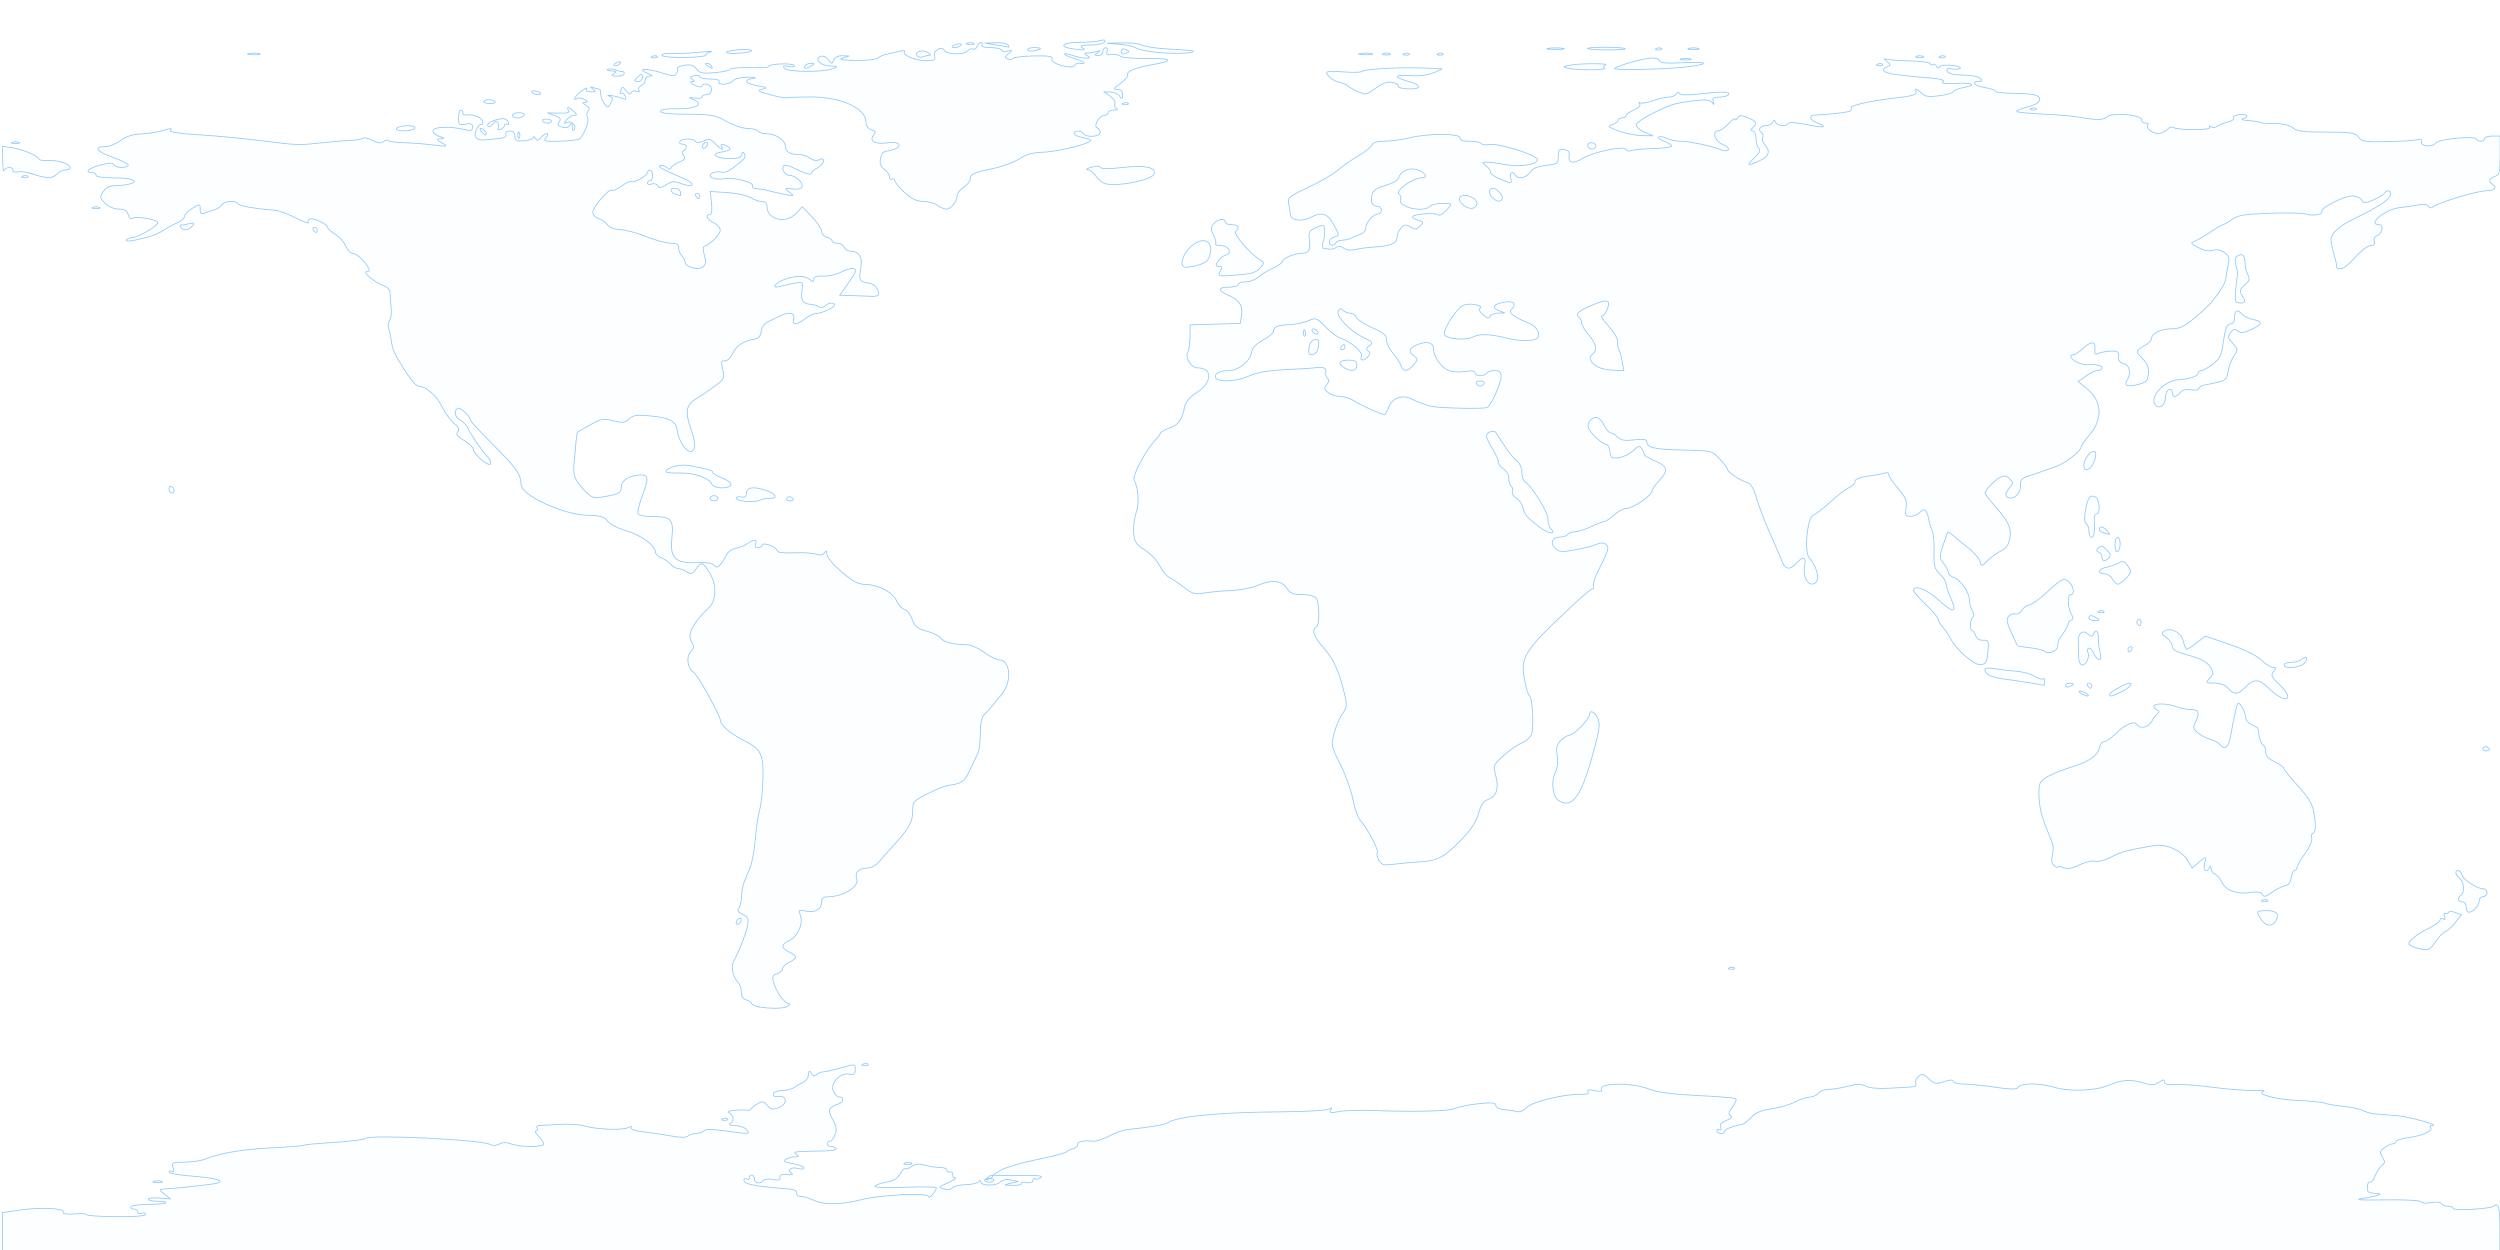 <?xml version="1.0" encoding="UTF-8" standalone="no"?>
<svg
   width="307.2"
   height="153.6"
   viewBox="0 0 81.28 40.64"
   version="1.1"
   id="svg9"
   sodipodi:docname="earth map.svg"
   inkscape:version="1.1.1 (3bf5ae0d25, 2021-09-20)"
   xmlns:inkscape="http://www.inkscape.org/namespaces/inkscape"
   xmlns:sodipodi="http://sodipodi.sourceforge.net/DTD/sodipodi-0.dtd"
   xmlns="http://www.w3.org/2000/svg"
   xmlns:svg="http://www.w3.org/2000/svg">
  <defs
     id="defs13" />
  <sodipodi:namedview
     id="namedview11"
     pagecolor="#383838"
     bordercolor="#666666"
     borderopacity="1.0"
     inkscape:pageshadow="2"
     inkscape:pageopacity="0"
     inkscape:pagecheckerboard="0"
     showgrid="false"
     inkscape:zoom="4.0755206"
     inkscape:cx="226.35145"
     inkscape:cy="29.566775"
     inkscape:window-width="1920"
     inkscape:window-height="1001"
     inkscape:window-x="-9"
     inkscape:window-y="-9"
     inkscape:window-maximized="1"
     inkscape:current-layer="svg9" />
  <g
     transform="matrix(1.002,0,0,1,-95.873,-49.457)"
     id="g7"
     style="fill:#90caf9;fill-opacity:0.035;stroke-width:0.026;stroke-miterlimit:4;stroke-dasharray:none;stroke-opacity:1"
     stroke="#90caf9">
    <g
       stroke="#90caf9"
       transform="matrix(0.997,0,0,1,0.442,0.024)"
       style="fill:#90caf9;fill-opacity:0.035;stroke:#90caf9;stroke-width:0.027;stroke-miterlimit:4;stroke-dasharray:none;stroke-opacity:1"
       id="g5">
      <path
         stroke="#90caf9"
         style="fill:#90caf9;fill-opacity:0.035;stroke:#90caf9;stroke-width:0.027;stroke-miterlimit:4;stroke-dasharray:none;stroke-opacity:1"
         d="m 127.571,87.815 c -0.018,-0.029 0.041,-0.059 0.131,-0.065 0.09,-0.007 0.163,0.017 0.163,0.053 0,0.078 -0.247,0.088 -0.294,0.012 z"
         id="path986" />
      <path
         stroke="#90caf9"
         style="fill:#90caf9;fill-opacity:0.035;stroke:#90caf9;stroke-width:0.027;stroke-miterlimit:4;stroke-dasharray:none;stroke-opacity:1"
         d="m 127.673,87.716 c 0.057,-0.058 0.126,-0.084 0.152,-0.058 0.026,0.026 -0.021,0.073 -0.104,0.105 -0.121,0.046 -0.13,0.036 -0.047,-0.047 z"
         id="path984" />
      <path
         stroke="#90caf9"
         style="fill:#90caf9;fill-opacity:0.035;stroke:#90caf9;stroke-width:0.027;stroke-miterlimit:4;stroke-dasharray:none;stroke-opacity:1"
         d="m 95.607,89.477 v -0.62 l 0.572,-0.084 c 0.665,-0.098 1.486,-0.056 1.408,0.071 -0.034,0.054 0.101,0.074 0.373,0.055 0.234,-0.017 0.41,-0.005 0.391,0.025 -0.019,0.03 0.404,0.06 0.939,0.066 0.595,0.006 0.974,-0.023 0.974,-0.074 0,-0.046 -0.057,-0.062 -0.127,-0.035 -0.07,0.027 -0.127,0.007 -0.127,-0.045 0,-0.052 -0.059,-0.094 -0.132,-0.094 -0.073,0 -0.111,-0.034 -0.085,-0.076 0.026,-0.042 0.278,-0.076 0.561,-0.076 0.283,0 0.537,-0.023 0.565,-0.051 0.028,-0.028 -0.089,-0.051 -0.26,-0.051 -0.171,0 -0.31,-0.03 -0.31,-0.066 0,-0.036 0.162,-0.053 0.36,-0.038 l 0.36,0.028 -0.194,-0.156 c -0.169,-0.136 -0.174,-0.157 -0.042,-0.163 0.261,-0.012 1.324,-0.121 1.623,-0.167 0.48,-0.074 0.184,-0.189 -0.646,-0.251 -0.431,-0.032 -0.783,-0.094 -0.783,-0.137 0,-0.043 0.042,-0.051 0.094,-0.02 0.063,0.039 0.075,-9.14e-4 0.037,-0.122 -0.053,-0.167 -0.027,-0.18 0.366,-0.18 0.233,0 0.531,-0.042 0.662,-0.094 0.51,-0.201 1.215,-0.321 2.181,-0.37 0.554,-0.028 1.033,-0.068 1.065,-0.087 0.032,-0.02 0.473,-0.061 0.981,-0.092 0.507,-0.031 0.966,-0.09 1.018,-0.131 0.163,-0.129 3.75,0.044 4.032,0.194 0.094,0.05 0.208,0.047 0.312,-0.009 0.111,-0.059 0.236,-0.06 0.387,-0.003 0.289,0.11 1.058,0.11 1.058,1.3e-5 0,-0.047 -0.076,-0.161 -0.169,-0.254 -0.093,-0.093 -0.129,-0.169 -0.08,-0.169 0.049,0 0.066,-0.038 0.037,-0.085 -0.029,-0.047 -0.002,-0.087 0.059,-0.09 0.061,-0.003 0.358,-0.02 0.661,-0.037 0.303,-0.017 0.665,0.004 0.804,0.047 0.378,0.116 1.247,0.153 1.428,0.06 0.102,-0.052 0.14,-0.052 0.107,0.002 -0.03,0.048 0.136,0.104 0.392,0.132 0.244,0.027 0.652,0.088 0.907,0.135 0.301,0.056 0.492,0.057 0.546,0.003 0.045,-0.045 0.163,-0.083 0.26,-0.083 0.098,0 0.217,-0.039 0.264,-0.086 0.059,-0.059 0.276,-0.059 0.673,-0.002 0.813,0.118 0.842,0.116 0.714,-0.039 -0.058,-0.07 -0.225,-0.128 -0.37,-0.128 -0.172,-8.46e-4 -0.226,-0.026 -0.154,-0.071 0.138,-0.087 0.1,-0.29 -0.068,-0.366 -0.101,-0.046 0.407,-0.094 0.647,-0.062 0.03,0.004 0.077,-0.025 0.106,-0.064 0.029,-0.039 0.127,-0.112 0.219,-0.163 0.134,-0.074 0.193,-0.06 0.297,0.069 0.11,0.135 0.169,0.147 0.369,0.071 0.296,-0.112 0.282,-0.398 -0.018,-0.365 -0.125,0.014 -0.181,-0.017 -0.158,-0.085 0.02,-0.058 0.147,-0.107 0.282,-0.107 0.136,-6.78e-4 0.304,-0.039 0.374,-0.085 0.07,-0.046 0.203,-0.123 0.296,-0.171 0.093,-0.048 0.174,-0.134 0.18,-0.191 0.022,-0.214 0.036,-0.227 0.118,-0.103 0.052,0.08 0.107,0.095 0.147,0.042 0.035,-0.047 0.14,-0.091 0.233,-0.098 0.093,-0.007 0.365,-0.069 0.603,-0.138 0.429,-0.123 0.434,-0.122 0.434,0.063 0,0.152 -0.038,0.18 -0.203,0.149 -0.292,-0.056 -0.622,0.308 -0.509,0.561 0.045,0.1 0.133,0.182 0.195,0.182 0.165,0 0.14,0.165 -0.034,0.227 -0.328,0.117 -0.357,0.195 -0.187,0.498 0.124,0.221 0.144,0.339 0.082,0.502 -0.044,0.117 -0.12,0.212 -0.168,0.212 -0.048,0 -0.087,0.038 -0.087,0.085 0,0.047 0.055,0.085 0.122,0.085 0.067,0 0.141,0.03 0.164,0.067 0.023,0.037 -0.118,0.071 -0.312,0.076 -0.195,0.005 -0.526,0.013 -0.735,0.018 -0.281,0.006 -0.348,0.031 -0.254,0.092 0.106,0.069 0.098,0.083 -0.042,0.086 -0.093,0.001 -0.226,0.038 -0.295,0.082 -0.094,0.059 -0.035,0.094 0.233,0.137 0.197,0.032 0.358,0.093 0.358,0.137 0,0.044 -0.076,0.055 -0.169,0.026 -0.222,-0.07 -0.401,0.034 -0.243,0.141 0.08,0.054 0.037,0.07 -0.139,0.054 -0.179,-0.017 -0.247,0.01 -0.229,0.092 0.019,0.087 -0.04,0.103 -0.23,0.065 -0.14,-0.028 -0.277,-0.014 -0.305,0.031 -0.08,0.129 -0.295,0.096 -0.295,-0.045 0,-0.07 -0.038,-0.127 -0.085,-0.127 -0.047,0 -0.085,0.04 -0.085,0.09 0,0.049 -0.038,0.066 -0.085,0.037 -0.047,-0.029 -0.085,-0.015 -0.085,0.032 0,0.14 0.301,0.199 1.524,0.297 0.116,0.009 0.202,0.063 0.191,0.12 -0.012,0.056 0.036,0.107 0.106,0.113 0.164,0.014 0.206,0.026 0.492,0.145 0.325,0.135 0.884,0.124 1.469,-0.028 0.653,-0.17 2.23,-0.248 2.23,-0.11 0,0.101 0.246,-0.178 0.251,-0.285 0.001,-0.031 -0.458,-0.038 -1.022,-0.016 -0.623,0.025 -1.005,0.01 -0.976,-0.038 0.027,-0.043 0.195,-0.102 0.374,-0.131 0.228,-0.037 0.359,-0.115 0.438,-0.262 0.062,-0.116 0.139,-0.194 0.172,-0.173 0.033,0.02 0.129,-0.014 0.215,-0.077 0.11,-0.081 0.231,-0.092 0.414,-0.04 0.142,0.041 0.364,0.074 0.492,0.074 0.128,0 0.233,0.038 0.233,0.085 0,0.047 0.048,0.075 0.106,0.064 0.058,-0.012 0.096,0.026 0.085,0.085 -0.012,0.058 0.026,0.107 0.085,0.108 0.058,0.001 -0.046,0.071 -0.232,0.154 -0.322,0.145 -0.329,0.154 -0.13,0.206 0.117,0.031 0.233,0.014 0.264,-0.037 0.031,-0.05 0.223,-0.096 0.426,-0.103 0.204,-0.006 0.398,-0.05 0.432,-0.096 0.041,-0.056 0.063,-0.055 0.064,0.003 0.002,0.135 0.503,0.142 0.636,0.009 0.073,-0.073 0.207,-0.1 0.355,-0.069 l 0.238,0.049 -0.254,0.058 c -0.246,0.056 -0.244,0.058 0.069,0.068 0.177,0.005 0.302,-0.023 0.278,-0.062 -0.025,-0.04 0.049,-0.054 0.164,-0.032 0.126,0.024 0.209,5.92e-4 0.209,-0.06 0,-0.055 0.03,-0.081 0.068,-0.058 0.037,0.023 0.123,0.006 0.191,-0.038 0.083,-0.054 -0.056,-0.076 -0.427,-0.07 -0.303,0.005 -0.684,0.005 -0.847,1.7e-4 l -0.296,-0.009 0.265,-0.162 c 0.146,-0.089 0.679,-0.245 1.185,-0.348 0.506,-0.102 0.939,-0.215 0.963,-0.252 0.023,-0.036 0.119,-0.082 0.212,-0.102 0.093,-0.02 0.16,-0.081 0.148,-0.137 -0.02,-0.096 0.186,-0.138 0.513,-0.104 0.084,0.009 0.313,-0.068 0.508,-0.169 0.195,-0.102 0.45,-0.195 0.567,-0.207 0.71,-0.074 1.239,-0.159 1.312,-0.211 0.315,-0.223 1.64,-0.354 3.768,-0.371 0.768,-0.006 1.451,-0.046 1.516,-0.088 0.087,-0.056 0.1,-0.047 0.05,0.034 -0.054,0.088 -3.4e-4,0.098 0.262,0.046 0.182,-0.035 0.693,-0.051 1.135,-0.034 1.375,0.052 2.49,0.022 2.667,-0.071 0.093,-0.049 0.427,-0.116 0.741,-0.149 0.456,-0.047 0.572,-0.036 0.572,0.056 0,0.07 0.109,0.124 0.275,0.136 0.151,0.011 0.339,0.04 0.417,0.064 0.08,0.025 0.214,-0.033 0.308,-0.134 0.175,-0.188 1.242,-0.445 1.779,-0.429 0.186,0.005 0.261,-0.023 0.222,-0.086 -0.041,-0.066 0.024,-0.076 0.217,-0.034 0.175,0.038 0.256,0.03 0.223,-0.024 -0.141,-0.228 0.966,-0.25 1.53,-0.031 0.287,0.111 0.749,0.174 1.582,0.214 0.647,0.031 1.21,0.077 1.25,0.102 0.041,0.025 -0.004,0.145 -0.1,0.266 -0.131,0.167 -0.148,0.236 -0.068,0.286 0.072,0.045 0.03,0.094 -0.133,0.156 -0.163,0.062 -0.223,0.132 -0.189,0.221 0.029,0.074 0.014,0.108 -0.034,0.078 -0.046,-0.028 -0.084,-0.011 -0.084,0.038 0,0.049 0.057,0.09 0.127,0.09 0.07,0 0.127,-0.034 0.127,-0.075 0,-0.066 0.226,-0.156 0.568,-0.226 0.056,-0.012 0.19,-0.115 0.296,-0.23 0.138,-0.149 0.327,-0.227 0.659,-0.273 0.256,-0.035 0.598,-0.135 0.761,-0.222 0.163,-0.087 0.378,-0.159 0.477,-0.159 0.1,0 0.229,-0.057 0.287,-0.127 0.058,-0.07 0.214,-0.127 0.348,-0.127 0.133,0 0.413,-0.046 0.621,-0.101 0.293,-0.078 0.422,-0.078 0.573,-1.7e-4 0.115,0.06 0.419,0.088 0.745,0.068 0.303,-0.018 0.635,-0.037 0.738,-0.042 0.12,-0.006 0.172,-0.051 0.144,-0.123 -0.024,-0.062 0.017,-0.163 0.09,-0.224 0.112,-0.093 0.165,-0.081 0.337,0.081 0.182,0.171 0.235,0.181 0.483,0.094 0.188,-0.066 0.289,-0.069 0.308,-0.01 0.016,0.048 0.167,0.087 0.335,0.087 0.168,0 0.625,0.046 1.014,0.102 0.54,0.078 0.723,0.079 0.769,0.003 0.09,-0.146 0.669,-0.144 1.176,0.003 0.5,0.146 1.351,0.114 1.758,-0.066 0.404,-0.178 0.724,-0.203 1.111,-0.086 0.303,0.091 0.388,0.089 0.535,-0.014 0.138,-0.097 0.174,-0.099 0.174,-0.011 0,0.078 0.106,0.104 0.36,0.086 0.198,-0.014 0.749,0.027 1.225,0.09 0.476,0.063 1.067,0.109 1.312,0.102 0.246,-0.007 0.396,0.004 0.335,0.024 -0.273,0.091 0.397,0.272 1.125,0.303 0.435,0.019 0.828,0.058 0.874,0.086 0.046,0.028 0.304,0.073 0.573,0.1 0.269,0.026 0.567,0.089 0.661,0.139 0.172,0.092 0.374,0.123 1.069,0.163 0.363,0.021 1.443,0.314 1.192,0.323 -0.066,0.003 -0.095,0.03 -0.064,0.06 0.103,0.103 -0.251,0.273 -0.691,0.331 -0.24,0.032 -0.437,0.091 -0.437,0.132 0,0.041 -0.048,0.075 -0.106,0.076 -0.058,0.002 -0.181,0.06 -0.273,0.129 -0.144,0.109 -0.152,0.15 -0.058,0.301 0.091,0.146 0.088,0.191 -0.019,0.273 -0.071,0.054 -0.168,0.203 -0.215,0.332 -0.048,0.128 -0.116,0.224 -0.152,0.212 -0.074,-0.025 -0.108,0.047 -0.108,0.232 0,0.081 0.082,0.127 0.226,0.127 0.344,0 0.197,0.073 -0.316,0.157 -0.367,0.06 -0.232,0.071 0.665,0.057 0.63,-0.01 1.146,0.017 1.174,0.061 0.027,0.044 0.175,0.056 0.329,0.027 0.16,-0.03 0.303,-0.015 0.334,0.035 0.03,0.048 0.128,0.087 0.218,0.087 0.09,0 0.164,0.029 0.164,0.064 -2.5e-4,0.088 1.206,0.024 1.32,-0.07 0.162,-0.134 0.204,0.018 0.204,0.741 v 0.706 h -40.64 -40.64 z m 4.933,-1.64 c 0.082,-0.021 0.197,-0.02 0.254,0.003 0.057,0.023 -0.01,0.041 -0.15,0.039 -0.14,-0.002 -0.187,-0.021 -0.104,-0.042 z m 24.425,-0.59 c 0.058,-0.023 0.153,-0.023 0.212,0 0.058,0.023 0.011,0.043 -0.106,0.043 -0.116,0 -0.164,-0.019 -0.106,-0.043 z m -5.921,-1.441 c 0.061,-0.024 0.134,-0.021 0.162,0.007 0.028,0.028 -0.022,0.048 -0.111,0.044 -0.099,-0.004 -0.119,-0.024 -0.051,-0.051 z m 4.572,-1.778 c 0.061,-0.024 0.134,-0.021 0.162,0.007 0.028,0.028 -0.022,0.048 -0.111,0.044 -0.099,-0.004 -0.119,-0.024 -0.051,-0.051 z m -3.392,-1.865 c -0.128,-0.019 -0.233,-0.066 -0.233,-0.104 0,-0.038 -0.076,-0.089 -0.169,-0.113 -0.113,-0.03 -0.169,-0.115 -0.169,-0.258 0,-0.117 -0.05,-0.264 -0.112,-0.325 -0.155,-0.155 -0.23,-0.485 -0.147,-0.651 0.225,-0.45 0.414,-0.936 0.459,-1.178 0.044,-0.238 0.021,-0.291 -0.158,-0.373 -0.145,-0.066 -0.184,-0.126 -0.128,-0.194 0.045,-0.054 0.087,-0.229 0.094,-0.389 0.012,-0.292 0.037,-0.377 0.271,-0.926 0.07,-0.163 0.148,-0.582 0.175,-0.931 0.027,-0.349 0.09,-0.779 0.141,-0.956 0.051,-0.176 0.099,-0.639 0.108,-1.027 0.019,-0.803 -0.059,-0.951 -0.661,-1.253 -0.394,-0.197 -0.72,-0.477 -0.72,-0.617 0,-0.156 -0.755,-1.514 -0.882,-1.584 -0.192,-0.107 -0.244,-0.491 -0.09,-0.661 0.114,-0.126 0.119,-0.18 0.029,-0.323 -0.151,-0.241 0.04,-0.613 0.577,-1.127 0.244,-0.233 0.241,-0.765 -0.005,-1.145 -0.214,-0.331 -0.256,-0.34 -0.43,-0.091 -0.114,0.162 -0.157,0.174 -0.3,0.085 -0.092,-0.058 -0.22,-0.105 -0.285,-0.105 -0.065,0 -0.169,-0.061 -0.231,-0.136 -0.062,-0.075 -0.2,-0.169 -0.307,-0.21 -0.107,-0.041 -0.194,-0.125 -0.194,-0.187 0,-0.214 -0.467,-0.554 -0.952,-0.694 -0.276,-0.079 -0.539,-0.216 -0.609,-0.315 -0.1,-0.143 -0.222,-0.178 -0.657,-0.189 -0.788,-0.02 -2.135,-0.643 -2.152,-0.995 -0.017,-0.348 -0.139,-0.522 -0.896,-1.282 -0.41,-0.412 -0.747,-0.774 -0.748,-0.804 -0.007,-0.131 -0.339,-0.445 -0.418,-0.396 -0.143,0.088 -0.099,0.286 0.086,0.385 0.095,0.051 0.211,0.176 0.256,0.278 0.1,0.224 0.446,0.725 0.635,0.92 0.076,0.078 0.115,0.18 0.087,0.225 -0.063,0.102 -0.559,-0.319 -0.559,-0.474 0,-0.061 -0.134,-0.19 -0.299,-0.287 -0.226,-0.133 -0.277,-0.203 -0.208,-0.285 0.067,-0.081 0.036,-0.151 -0.119,-0.273 -0.115,-0.091 -0.293,-0.337 -0.395,-0.547 -0.176,-0.362 -0.518,-0.657 -0.769,-0.662 -0.1,-0.002 -0.382,-0.386 -0.731,-0.995 -0.061,-0.107 -0.125,-0.306 -0.143,-0.442 -0.017,-0.137 -0.057,-0.327 -0.087,-0.424 -0.031,-0.097 -0.019,-0.222 0.025,-0.278 0.044,-0.056 0.068,-0.235 0.051,-0.398 -0.016,-0.163 -0.031,-0.379 -0.033,-0.479 -0.002,-0.124 -0.083,-0.21 -0.249,-0.268 -0.254,-0.088 -0.663,-0.438 -0.513,-0.438 0.135,0 0.1,-0.109 -0.116,-0.36 -0.11,-0.128 -0.259,-0.233 -0.331,-0.233 -0.072,0 -0.18,-0.111 -0.24,-0.246 -0.06,-0.135 -0.215,-0.309 -0.346,-0.386 -0.13,-0.077 -0.237,-0.173 -0.237,-0.214 0,-0.102 -0.45,-0.317 -0.576,-0.275 -0.057,0.019 -0.08,0.072 -0.051,0.117 0.028,0.046 -0.152,-0.021 -0.402,-0.148 -0.249,-0.127 -0.557,-0.239 -0.684,-0.25 -0.662,-0.055 -1.169,-0.144 -1.212,-0.214 -0.074,-0.119 -0.444,-0.094 -0.521,0.035 -0.037,0.062 -0.144,0.134 -0.237,0.16 -0.093,0.025 -0.236,0.074 -0.318,0.107 -0.114,0.047 -0.148,0.019 -0.148,-0.122 0,-0.18 -0.004,-0.181 -0.254,-0.033 -0.14,0.083 -0.254,0.2 -0.254,0.261 0,0.061 -0.105,0.156 -0.233,0.21 -0.128,0.055 -0.328,0.163 -0.445,0.239 -0.224,0.147 -0.437,0.221 -0.95,0.329 -0.174,0.037 -0.295,0.034 -0.27,-0.007 0.025,-0.04 0.109,-0.075 0.188,-0.077 0.181,-0.005 0.799,-0.356 0.84,-0.477 0.035,-0.104 -0.691,-0.236 -0.829,-0.15 -0.05,0.031 -0.111,-0.024 -0.137,-0.122 -0.034,-0.131 -0.114,-0.178 -0.3,-0.178 -0.146,0 -0.335,-0.079 -0.447,-0.186 -0.178,-0.172 -0.184,-0.201 -0.066,-0.381 0.088,-0.134 0.21,-0.195 0.393,-0.196 0.146,-6.35e-4 0.351,-0.024 0.455,-0.052 0.356,-0.095 0.098,-0.201 -0.491,-0.201 -0.335,0 -0.588,-0.036 -0.588,-0.085 0,-0.047 -0.057,-0.085 -0.127,-0.085 -0.275,0 -0.106,-0.155 0.273,-0.25 0.281,-0.071 0.409,-0.074 0.43,-0.01 0.035,0.104 0.409,0.124 0.471,0.024 0.023,-0.037 -0.204,-0.154 -0.503,-0.262 -0.544,-0.195 -0.645,-0.349 -0.229,-0.349 0.121,0 0.338,-0.089 0.482,-0.198 0.174,-0.132 0.39,-0.203 0.643,-0.212 0.21,-0.007 0.514,-0.052 0.677,-0.098 0.36,-0.103 0.36,-0.103 0.302,-0.008 -0.026,0.043 0.355,0.099 0.863,0.127 0.501,0.028 1.405,0.112 2.011,0.187 1.315,0.163 1.275,0.162 2.074,0.076 0.349,-0.037 0.776,-0.073 0.948,-0.079 0.172,-0.006 0.339,-0.037 0.371,-0.069 0.032,-0.032 0.17,9.3e-5 0.307,0.071 0.178,0.092 0.28,0.103 0.357,0.04 0.059,-0.049 0.134,-0.063 0.165,-0.031 0.032,0.032 0.257,0.062 0.5,0.067 0.243,0.005 0.671,0.038 0.95,0.073 0.478,0.06 0.495,0.057 0.296,-0.065 -0.192,-0.117 -0.196,-0.13 -0.042,-0.14 0.139,-0.009 0.131,-0.022 -0.042,-0.07 -0.116,-0.032 -0.212,-0.114 -0.212,-0.182 0,-0.136 0.549,-0.16 1.023,-0.044 0.213,0.052 0.261,0.038 0.261,-0.079 0,-0.109 -0.053,-0.132 -0.226,-0.097 -0.204,0.041 -0.226,0.021 -0.226,-0.204 0,-0.137 0.032,-0.249 0.07,-0.249 0.039,0 0.071,0.04 0.071,0.088 0,0.049 0.048,0.079 0.106,0.067 0.205,-0.041 0.543,0.096 0.543,0.22 0,0.069 -0.026,0.109 -0.058,0.089 -0.032,-0.02 -0.1,0.055 -0.15,0.167 -0.107,0.234 0.002,0.364 0.279,0.334 0.093,-0.01 0.294,-0.03 0.447,-0.044 0.184,-0.017 0.263,-0.062 0.235,-0.135 -0.025,-0.066 0.024,-0.109 0.125,-0.109 0.11,0 0.167,0.057 0.167,0.169 0,0.141 0.049,0.166 0.296,0.148 0.163,-0.012 0.297,-0.059 0.298,-0.106 8.5e-4,-0.047 0.033,-0.035 0.071,0.025 0.056,0.088 0.092,0.083 0.178,-0.021 0.06,-0.072 0.147,-0.131 0.193,-0.131 0.047,0 0.035,0.059 -0.025,0.132 -0.098,0.117 -0.048,0.13 0.45,0.114 0.308,-0.01 0.591,-0.041 0.628,-0.069 0.155,-0.114 0.342,-0.585 0.275,-0.693 -0.039,-0.063 -0.033,-0.158 0.015,-0.215 0.059,-0.071 0.039,-0.129 -0.068,-0.191 -0.118,-0.069 -0.124,-0.09 -0.026,-0.094 0.1,-0.004 0.096,-0.023 -0.022,-0.092 -0.082,-0.048 -0.187,-0.063 -0.233,-0.035 -0.186,0.115 -0.063,-0.096 0.144,-0.248 0.123,-0.089 0.195,-0.118 0.162,-0.064 -0.04,0.065 0.006,0.099 0.134,0.098 0.162,-0.001 0.174,-0.017 0.069,-0.093 -0.106,-0.076 -0.101,-0.083 0.028,-0.041 0.085,0.028 0.171,0.05 0.191,0.05 0.019,0 0.035,0.069 0.035,0.153 0,0.084 0.052,0.224 0.116,0.312 0.112,0.153 0.119,0.153 0.211,-0.02 0.079,-0.147 0.07,-0.186 -0.052,-0.224 -0.081,-0.025 -0.053,-0.033 0.064,-0.017 0.116,0.016 0.279,0.057 0.361,0.091 0.115,0.048 0.137,0.031 0.097,-0.073 -0.029,-0.075 -0.086,-0.115 -0.127,-0.09 -0.041,0.025 -0.05,-0.018 -0.02,-0.097 0.05,-0.131 0.065,-0.13 0.178,0.017 0.082,0.106 0.136,0.126 0.161,0.059 0.021,-0.056 0.099,-0.078 0.174,-0.049 0.084,0.032 0.114,0.018 0.08,-0.038 -0.031,-0.05 0.001,-0.112 0.071,-0.139 0.07,-0.027 0.127,-0.107 0.127,-0.178 0,-0.071 0.067,-0.132 0.148,-0.135 0.114,-0.004 0.104,-0.023 -0.042,-0.082 -0.453,-0.182 -0.032,-0.183 0.518,-0.001 0.269,0.089 0.34,0.088 0.397,-0.003 0.038,-0.061 0.053,-0.138 0.033,-0.17 -0.02,-0.032 0.088,-0.076 0.238,-0.098 0.204,-0.03 0.303,7.7e-4 0.387,0.121 0.095,0.136 0.189,0.155 0.591,0.12 0.263,-0.023 0.488,-0.072 0.501,-0.11 0.013,-0.038 0.309,-0.062 0.659,-0.053 0.35,0.009 0.621,-0.01 0.601,-0.042 -0.019,-0.032 0.15,-0.067 0.375,-0.078 0.226,-0.011 0.43,0.012 0.454,0.051 0.024,0.039 -0.059,0.053 -0.186,0.031 -0.179,-0.032 -0.209,-0.018 -0.133,0.063 0.116,0.123 1.263,0.13 1.564,0.009 0.194,-0.077 0.191,-0.081 -0.063,-0.086 -0.319,-0.006 -0.554,-0.226 -0.333,-0.311 0.087,-0.033 0.185,0.006 0.257,0.105 0.11,0.149 0.12,0.15 0.174,0.011 0.036,-0.093 0.141,-0.145 0.281,-0.14 l 0.224,0.008 -0.212,0.068 c -0.149,0.048 -0.022,0.07 0.428,0.076 0.352,0.005 0.678,-0.031 0.726,-0.078 0.048,-0.048 0.16,-0.101 0.25,-0.119 0.09,-0.018 0.277,-0.06 0.417,-0.095 0.14,-0.034 0.226,-0.032 0.192,0.005 -0.099,0.107 0.347,0.295 0.699,0.295 0.271,0 0.315,-0.024 0.28,-0.158 -0.046,-0.174 0.218,-0.332 0.309,-0.184 0.088,0.142 0.612,0.167 0.744,0.035 0.065,-0.065 0.154,-0.097 0.197,-0.07 0.043,0.027 0.101,-0.011 0.129,-0.084 0.028,-0.073 0.087,-0.132 0.131,-0.132 0.044,0 0.057,0.038 0.028,0.085 -0.032,0.051 0.084,0.085 0.291,0.085 0.189,0 0.344,0.035 0.344,0.077 0,0.042 0.086,0.058 0.191,0.036 0.178,-0.038 0.181,-0.033 0.04,0.083 -0.128,0.105 -0.132,0.13 -0.024,0.172 0.07,0.027 0.146,0.018 0.169,-0.019 0.023,-0.037 0.328,-0.073 0.677,-0.08 0.503,-0.01 0.626,0.012 0.591,0.103 -0.056,0.145 0.65,0.348 0.734,0.211 0.03,-0.048 0.079,-0.084 0.108,-0.08 0.301,0.04 0.269,-0.03 -0.061,-0.131 -0.226,-0.069 -0.393,-0.144 -0.372,-0.166 0.022,-0.022 0.143,-3.64e-4 0.268,0.048 0.126,0.048 0.312,0.086 0.414,0.086 0.15,-0.001 0.161,-0.017 0.058,-0.083 -0.11,-0.071 -0.108,-0.082 0.014,-0.083 0.078,-7.11e-4 0.211,-0.024 0.296,-0.052 0.129,-0.042 0.134,-0.035 0.028,0.041 -0.11,0.079 -0.107,0.092 0.021,0.093 0.082,7.13e-4 0.148,-0.056 0.148,-0.126 0,-0.07 0.042,-0.127 0.094,-0.127 0.051,0 0.072,0.057 0.045,0.126 -0.036,0.093 0.001,0.118 0.139,0.095 0.103,-0.017 0.236,0.008 0.295,0.055 0.059,0.047 0.459,0.08 0.889,0.073 0.786,-0.012 0.874,0.078 0.189,0.194 -0.555,0.094 -0.882,0.222 -0.843,0.329 0.02,0.055 -0.086,0.187 -0.236,0.291 -0.226,0.158 -0.243,0.191 -0.102,0.191 0.117,0 0.171,0.056 0.171,0.175 0,0.152 -0.013,0.158 -0.097,0.042 -0.053,-0.073 -0.187,-0.133 -0.297,-0.133 h -0.2 l 0.194,0.136 c 0.107,0.075 0.174,0.187 0.151,0.249 -0.024,0.062 0.002,0.131 0.058,0.154 0.056,0.023 0.015,0.044 -0.089,0.048 -0.105,0.004 -0.191,0.045 -0.191,0.091 0,0.047 -0.056,0.085 -0.124,0.085 -0.163,0 -0.364,0.359 -0.227,0.405 0.053,0.018 0.097,0.086 0.097,0.152 0,0.139 -0.468,0.169 -0.55,0.035 -0.067,-0.108 -0.296,-0.111 -0.296,-0.004 0,0.044 0.138,0.107 0.308,0.139 0.227,0.043 0.274,0.076 0.18,0.129 -0.244,0.137 -1.125,0.332 -1.544,0.342 -0.289,0.007 -0.517,0.073 -0.726,0.211 -0.167,0.111 -0.556,0.254 -0.864,0.318 -0.639,0.134 -0.741,0.182 -0.741,0.349 0,0.066 -0.095,0.182 -0.212,0.259 -0.116,0.076 -0.213,0.201 -0.214,0.277 -0.004,0.19 -0.201,0.435 -0.35,0.435 -0.068,0 -0.197,-0.056 -0.287,-0.124 -0.09,-0.068 -0.298,-0.126 -0.461,-0.127 -0.217,-0.002 -0.381,-0.081 -0.614,-0.295 -0.175,-0.16 -0.318,-0.334 -0.318,-0.386 0,-0.052 -0.038,-0.07 -0.085,-0.042 -0.047,0.029 -0.085,-0.005 -0.085,-0.075 0,-0.07 -0.075,-0.18 -0.167,-0.244 -0.11,-0.077 -0.155,-0.184 -0.13,-0.313 0.046,-0.24 0.06,-0.254 0.286,-0.297 0.47,-0.09 0.417,-0.322 -0.058,-0.253 -0.39,0.057 -0.604,-0.059 -0.451,-0.243 0.086,-0.104 0.074,-0.136 -0.069,-0.181 -0.108,-0.034 -0.174,-0.128 -0.174,-0.248 0,-0.454 -0.818,-0.824 -1.815,-0.82 -0.389,0.001 -0.74,0.013 -0.78,0.027 -0.04,0.013 -0.279,-0.032 -0.531,-0.101 -0.384,-0.105 -0.425,-0.133 -0.254,-0.176 0.174,-0.044 0.15,-0.061 -0.155,-0.115 -0.41,-0.073 -0.471,-0.19 -0.127,-0.243 0.128,-0.02 0.051,-0.035 -0.17,-0.034 -0.231,10e-4 -0.443,0.05 -0.497,0.115 -0.108,0.13 -0.534,0.157 -0.454,0.029 0.032,-0.051 -0.084,-0.085 -0.291,-0.085 -0.189,0 -0.344,-0.035 -0.344,-0.077 0,-0.042 -0.079,-0.056 -0.176,-0.031 -0.134,0.035 -0.149,0.063 -0.064,0.118 0.091,0.058 0.088,0.072 -0.014,0.074 -0.072,0.001 -0.035,0.05 0.085,0.112 0.116,0.06 0.224,0.079 0.24,0.041 0.06,-0.146 0.316,-0.064 0.316,0.101 0,0.106 -0.056,0.169 -0.151,0.169 -0.083,0 -0.151,0.033 -0.151,0.073 0,0.04 -0.105,0.058 -0.233,0.041 -0.222,-0.031 -0.224,-0.029 -0.038,0.053 0.346,0.152 0.06,0.305 -0.546,0.292 -0.343,-0.007 -0.538,0.023 -0.538,0.083 5e-5,0.062 0.292,0.095 0.869,0.097 0.785,0.003 0.909,0.025 1.281,0.233 0.226,0.126 0.538,0.23 0.692,0.23 0.154,0 0.304,0.038 0.333,0.085 0.029,0.047 0.156,0.085 0.282,0.085 0.292,0 0.607,0.217 0.607,0.419 0,0.168 0.159,0.258 0.456,0.258 0.104,0 0.262,0.054 0.352,0.119 0.104,0.076 0.212,0.093 0.298,0.047 0.093,-0.05 0.135,-0.036 0.135,0.043 0,0.064 -0.089,0.163 -0.198,0.221 -0.109,0.058 -0.198,0.136 -0.198,0.173 0,0.08 -0.192,0.024 -0.568,-0.164 -0.149,-0.075 -0.297,-0.111 -0.328,-0.08 -0.095,0.095 0.036,0.317 0.188,0.317 0.191,0 0.453,0.243 0.403,0.374 -0.024,0.064 -0.145,0.09 -0.312,0.068 -0.262,-0.035 -0.266,-0.031 -0.103,0.101 0.165,0.134 0.163,0.136 -0.064,0.094 -0.206,-0.039 -0.58,-0.124 -0.762,-0.174 -0.035,-0.01 -0.142,-0.022 -0.238,-0.028 -0.096,-0.006 -0.154,-0.043 -0.13,-0.083 0.072,-0.116 -0.591,-0.295 -0.905,-0.244 -0.332,0.054 -0.599,-0.061 -0.416,-0.179 0.061,-0.04 0.195,-0.056 0.298,-0.036 0.167,0.032 0.27,-0.026 0.715,-0.403 0.059,-0.05 0.079,-0.137 0.044,-0.192 -0.045,-0.072 -0.071,-0.064 -0.089,0.03 -0.019,0.096 -0.131,0.13 -0.425,0.127 -0.389,-0.003 -0.604,-0.147 -0.298,-0.199 0.348,-0.06 0.412,-0.103 0.277,-0.189 -0.165,-0.104 -0.275,-0.103 -0.209,0.003 0.092,0.149 -0.03,0.091 -0.207,-0.099 -0.146,-0.156 -0.202,-0.169 -0.381,-0.088 -0.132,0.06 -0.229,0.065 -0.261,0.014 -0.066,-0.107 -0.439,-0.105 -0.506,0.003 -0.029,0.047 0.007,0.085 0.08,0.085 0.15,0 0.177,0.132 0.043,0.214 -0.062,0.038 -0.061,0.088 10e-4,0.163 0.068,0.082 0.029,0.134 -0.165,0.214 -0.14,0.058 -0.255,0.144 -0.255,0.191 0,0.048 -0.053,0.04 -0.124,-0.018 -0.068,-0.057 -0.17,-0.088 -0.226,-0.069 -0.095,0.032 0.091,0.134 0.752,0.415 0.446,0.189 0.345,0.331 -0.112,0.158 -0.178,-0.068 -0.275,-0.056 -0.44,0.051 -0.164,0.108 -0.225,0.115 -0.276,0.032 -0.036,-0.058 -0.126,-0.083 -0.201,-0.054 -0.074,0.029 -0.136,0.015 -0.136,-0.03 0,-0.045 0.038,-0.082 0.085,-0.082 0.047,0 0.085,-0.076 0.085,-0.169 0,-0.093 -0.038,-0.169 -0.085,-0.169 -0.047,0 -0.085,0.037 -0.085,0.082 0,0.1 -0.468,0.353 -0.533,0.288 -0.025,-0.026 -0.163,0.04 -0.306,0.146 -0.143,0.106 -0.285,0.166 -0.317,0.135 -0.08,-0.08 -0.622,0.546 -0.622,0.72 -4e-5,0.078 0.086,0.17 0.19,0.203 0.105,0.033 0.236,0.125 0.291,0.203 0.06,0.085 0.227,0.148 0.411,0.155 0.171,0.006 0.551,0.108 0.845,0.226 0.294,0.118 0.652,0.214 0.795,0.214 0.195,0 0.261,0.039 0.261,0.152 0,0.084 0.048,0.2 0.106,0.258 0.058,0.058 0.106,0.151 0.106,0.205 0,0.161 0.434,0.278 0.58,0.156 0.096,-0.079 0.107,-0.167 0.047,-0.374 -0.048,-0.169 -0.047,-0.281 0.003,-0.298 0.201,-0.067 0.512,-0.381 0.512,-0.516 0,-0.082 -0.095,-0.193 -0.212,-0.246 -0.212,-0.097 -0.29,-0.269 -0.121,-0.269 0.057,0 0.075,-0.14 0.049,-0.374 l -0.041,-0.374 0.559,0.036 c 0.307,0.02 0.646,0.093 0.752,0.163 0.106,0.07 0.271,0.127 0.366,0.127 0.114,0 0.172,0.056 0.172,0.163 0,0.437 0.617,0.578 0.952,0.217 l 0.197,-0.212 0.314,0.332 c 0.173,0.183 0.314,0.396 0.314,0.474 0,0.078 0.076,0.162 0.169,0.187 0.093,0.024 0.169,0.078 0.169,0.119 0,0.041 0.077,0.075 0.172,0.075 0.095,0 0.194,0.057 0.221,0.127 0.027,0.07 0.111,0.128 0.188,0.13 0.308,0.006 0.423,0.194 0.353,0.579 -0.068,0.374 -0.04,0.419 0.294,0.468 0.145,0.021 0.293,0.197 0.295,0.351 6.8e-4,0.049 -0.103,0.082 -0.232,0.074 -0.128,-0.008 -0.414,-0.019 -0.636,-0.025 l -0.403,-0.011 0.294,-0.418 c 0.249,-0.354 0.272,-0.422 0.149,-0.448 -0.08,-0.016 -0.259,0.034 -0.399,0.113 -0.14,0.078 -0.397,0.137 -0.572,0.13 -0.219,-0.009 -0.318,0.024 -0.318,0.104 4e-5,0.096 -0.023,0.097 -0.133,0.006 -0.165,-0.137 -0.501,-0.131 -0.862,0.015 -0.31,0.126 -0.379,0.295 -0.085,0.206 0.105,-0.032 0.315,-0.077 0.466,-0.102 0.274,-0.044 0.275,-0.042 0.229,0.252 -0.048,0.303 0.041,0.433 0.3,0.438 0.07,0.001 0.178,0.035 0.24,0.074 0.067,0.042 0.152,0.033 0.207,-0.022 0.107,-0.107 0.315,-0.127 0.314,-0.031 -8.6e-4,0.083 -0.417,0.275 -0.597,0.275 -0.078,0 -0.238,0.076 -0.356,0.169 -0.118,0.093 -0.261,0.169 -0.318,0.169 -0.061,0 -0.084,-0.069 -0.058,-0.169 0.049,-0.187 -0.157,-0.232 -0.428,-0.095 -0.081,0.041 -0.25,0.123 -0.375,0.181 -0.147,0.069 -0.237,0.185 -0.254,0.327 -0.017,0.144 -0.085,0.229 -0.195,0.247 -0.367,0.058 -0.599,0.205 -0.729,0.465 -0.079,0.157 -0.192,0.262 -0.267,0.249 -0.107,-0.019 -0.118,0.031 -0.062,0.28 0.065,0.288 0.051,0.316 -0.284,0.559 -0.194,0.141 -0.458,0.319 -0.588,0.396 -0.319,0.189 -0.361,0.428 -0.167,0.963 0.172,0.477 0.167,0.746 -0.016,0.746 -0.145,0 -0.391,-0.38 -0.42,-0.647 -0.035,-0.331 -0.219,-0.442 -0.834,-0.504 -0.483,-0.049 -0.599,-0.035 -0.738,0.092 -0.14,0.127 -0.218,0.136 -0.516,0.061 -0.311,-0.079 -0.394,-0.065 -0.743,0.128 -0.216,0.119 -0.405,0.226 -0.419,0.237 -0.021,0.018 -0.057,0.341 -0.118,1.057 -0.029,0.341 0.04,0.521 0.306,0.803 0.264,0.28 0.319,0.302 0.614,0.253 0.556,-0.094 0.62,-0.128 0.62,-0.328 0,-0.212 0.291,-0.389 0.639,-0.389 0.256,0 0.26,0.107 0.033,0.715 -0.096,0.257 -0.151,0.506 -0.122,0.554 0.029,0.047 0.256,0.086 0.503,0.086 0.572,0 0.658,0.099 0.597,0.688 -0.069,0.662 0.096,0.829 0.796,0.809 0.351,-0.01 0.546,0.021 0.591,0.095 0.075,0.122 0.221,-0.009 0.391,-0.352 0.05,-0.1 0.183,-0.195 0.297,-0.211 0.114,-0.016 0.283,-0.083 0.377,-0.148 0.22,-0.154 0.332,-0.151 0.27,0.008 -0.029,0.075 -9.1e-4,0.127 0.069,0.127 0.065,0 0.131,-0.041 0.148,-0.091 0.036,-0.11 0.492,0.073 0.492,0.197 0,0.043 0.238,0.068 0.529,0.055 0.291,-0.013 0.62,0.006 0.73,0.044 0.138,0.046 0.224,0.031 0.274,-0.047 0.055,-0.087 0.074,-0.074 0.08,0.054 0.004,0.096 0.212,0.343 0.481,0.572 0.368,0.313 0.541,0.403 0.778,0.406 0.419,0.006 0.872,0.245 1.011,0.536 0.064,0.134 0.182,0.26 0.261,0.281 0.08,0.021 0.19,0.164 0.246,0.318 0.083,0.23 0.169,0.299 0.483,0.387 0.21,0.059 0.412,0.161 0.449,0.226 0.067,0.119 0.461,0.217 0.859,0.213 0.116,-0.001 0.362,0.109 0.546,0.244 0.184,0.135 0.402,0.246 0.485,0.246 0.375,0 0.434,0.702 0.092,1.115 -0.128,0.155 -0.271,0.332 -0.318,0.393 -0.047,0.061 -0.151,0.175 -0.233,0.252 -0.108,0.102 -0.148,0.273 -0.148,0.63 0,0.27 -0.034,0.556 -0.075,0.637 -0.041,0.081 -0.158,0.328 -0.26,0.549 -0.18,0.39 -0.264,0.449 -0.728,0.511 -0.096,0.013 -0.391,0.133 -0.656,0.267 -0.463,0.234 -0.482,0.257 -0.482,0.577 0,0.339 -0.123,0.555 -0.635,1.114 -0.14,0.153 -0.339,0.378 -0.444,0.502 -0.125,0.148 -0.274,0.225 -0.435,0.225 -0.246,0 -0.378,0.155 -0.306,0.36 0.086,0.243 -0.457,0.572 -0.944,0.572 -0.138,0 -0.199,0.049 -0.199,0.159 0,0.243 -0.211,0.372 -0.505,0.307 -0.243,-0.053 -0.254,-0.045 -0.185,0.141 0.099,0.27 -0.087,0.689 -0.361,0.814 -0.275,0.125 -0.277,0.249 -0.007,0.372 0.116,0.053 0.212,0.129 0.212,0.169 0,0.04 -0.095,0.116 -0.212,0.169 -0.116,0.053 -0.212,0.145 -0.212,0.204 0,0.059 -0.079,0.133 -0.177,0.164 -0.141,0.045 -0.165,0.1 -0.121,0.276 0.071,0.281 0.364,0.695 0.494,0.697 0.059,7.62e-4 0.048,0.035 -0.027,0.083 -0.126,0.082 -0.508,0.091 -0.953,0.024 z m 31.586,-1.267 c 0.061,-0.024 0.134,-0.021 0.162,0.007 0.028,0.028 -0.022,0.048 -0.111,0.044 -0.099,-0.004 -0.119,-0.024 -0.051,-0.051 z m 22.389,-0.635 c -0.151,-0.041 -0.275,-0.105 -0.275,-0.143 0,-0.108 0.263,-0.313 0.656,-0.511 0.198,-0.1 0.36,-0.22 0.36,-0.269 0,-0.048 0.045,-0.06 0.099,-0.027 0.067,0.042 0.081,0.015 0.043,-0.084 -0.031,-0.08 -0.021,-0.124 0.021,-0.098 0.042,0.026 0.089,0.014 0.105,-0.028 0.016,-0.043 0.112,-0.043 0.226,-7.62e-4 l 0.197,0.074 -0.197,0.25 c -0.108,0.137 -0.254,0.271 -0.324,0.296 -0.07,0.025 -0.203,0.16 -0.296,0.3 -0.207,0.31 -0.266,0.333 -0.614,0.24 z m -54.716,-0.821 c 0,-0.047 0.038,-0.108 0.085,-0.137 0.047,-0.029 0.085,-0.014 0.085,0.032 0,0.047 -0.038,0.108 -0.085,0.137 -0.047,0.029 -0.085,0.014 -0.085,-0.032 z m 49.742,0.01 c -0.047,-0.034 -0.127,-0.138 -0.178,-0.232 -0.085,-0.155 -0.067,-0.17 0.212,-0.178 0.345,-0.01 0.458,0.098 0.338,0.321 -0.086,0.16 -0.228,0.193 -0.372,0.088 z m 6.562,-0.528 c 0,-0.094 -0.056,-0.169 -0.127,-0.169 -0.144,0 -0.17,-0.133 -0.042,-0.212 0.128,-0.079 0.101,-0.431 -0.042,-0.55 -0.142,-0.118 -0.168,-0.254 -0.048,-0.254 0.043,0 0.1,0.067 0.127,0.148 0.051,0.16 0.494,0.445 0.69,0.445 0.066,0 0.12,0.057 0.12,0.127 0,0.07 -0.057,0.127 -0.127,0.127 -0.07,0 -0.127,0.06 -0.127,0.133 0,0.152 -0.198,0.375 -0.333,0.375 -0.05,0 -0.091,-0.076 -0.091,-0.169 z m -6.62,-0.227 c 0.061,-0.024 0.134,-0.021 0.162,0.007 0.028,0.028 -0.022,0.048 -0.111,0.044 -0.099,-0.004 -0.119,-0.024 -0.051,-0.051 z m -0.031,-0.204 c -0.032,-0.052 -0.172,-0.072 -0.322,-0.046 -0.445,0.078 -0.844,-0.052 -0.971,-0.315 -0.062,-0.129 -0.167,-0.256 -0.233,-0.281 -0.066,-0.025 -0.123,-0.109 -0.126,-0.185 -0.004,-0.088 -0.022,-0.1 -0.049,-0.033 -0.08,0.199 -0.217,0.11 -0.163,-0.106 0.064,-0.256 0.046,-0.259 -0.205,-0.042 l -0.196,0.17 -0.153,-0.252 c -0.195,-0.321 -0.696,-0.54 -1.09,-0.475 -0.823,0.135 -1.086,0.205 -1.391,0.371 -0.195,0.106 -0.41,0.162 -0.519,0.135 -0.104,-0.026 -0.33,0.026 -0.514,0.119 -0.231,0.117 -0.383,0.145 -0.518,0.094 -0.105,-0.039 -0.191,-0.049 -0.191,-0.022 0,0.027 -0.053,0.006 -0.119,-0.049 -0.081,-0.068 -0.099,-0.171 -0.056,-0.328 0.035,-0.126 0.035,-0.306 -3.4e-4,-0.399 -0.035,-0.093 -0.14,-0.36 -0.233,-0.593 -0.164,-0.409 -0.223,-0.781 -0.198,-1.233 0.014,-0.243 0.288,-0.406 1.151,-0.683 0.523,-0.168 0.77,-0.357 0.823,-0.632 0.017,-0.089 0.082,-0.161 0.144,-0.161 0.062,0 0.233,-0.12 0.38,-0.266 0.296,-0.294 0.605,-0.424 0.688,-0.288 0.095,0.154 0.374,0.095 0.477,-0.102 0.055,-0.105 0.142,-0.222 0.193,-0.26 0.066,-0.05 0.063,-0.082 -0.013,-0.113 -0.058,-0.024 -0.106,-0.078 -0.106,-0.121 0,-0.107 0.447,-0.097 0.735,0.016 0.131,0.052 0.343,0.092 0.471,0.09 0.255,-0.004 0.298,0.129 0.137,0.429 -0.081,0.151 -0.065,0.204 0.095,0.334 0.105,0.085 0.291,0.18 0.413,0.21 0.122,0.03 0.264,0.112 0.315,0.181 0.135,0.183 0.274,0.055 0.332,-0.305 0.028,-0.173 0.091,-0.498 0.14,-0.722 0.085,-0.387 0.095,-0.399 0.212,-0.232 0.068,0.096 0.129,0.255 0.136,0.353 0.007,0.099 0.099,0.21 0.206,0.251 0.106,0.04 0.196,0.103 0.199,0.139 0.026,0.275 0.096,0.493 0.165,0.517 0.045,0.016 0.082,0.113 0.082,0.217 0,0.133 0.088,0.231 0.296,0.33 0.163,0.078 0.296,0.173 0.296,0.212 0,0.039 0.206,0.295 0.457,0.569 0.336,0.367 0.472,0.589 0.514,0.841 0.077,0.467 0.069,0.673 -0.031,0.706 -0.046,0.015 -0.062,0.085 -0.035,0.154 0.027,0.07 -0.07,0.292 -0.216,0.495 -0.146,0.203 -0.265,0.41 -0.265,0.461 0,0.051 -0.036,0.092 -0.079,0.092 -0.043,0 -0.091,0.104 -0.106,0.232 -0.018,0.153 -0.085,0.243 -0.196,0.264 -0.093,0.017 -0.27,0.104 -0.394,0.191 -0.261,0.185 -0.296,0.191 -0.373,0.067 z m -28.736,-1.087 c -0.053,-0.098 -0.075,-0.212 -0.05,-0.253 0.051,-0.082 -0.334,-0.811 -0.553,-1.049 -0.077,-0.084 -0.186,-0.389 -0.24,-0.677 -0.055,-0.289 -0.239,-0.8 -0.409,-1.138 -0.3,-0.595 -0.306,-0.625 -0.204,-1.016 0.058,-0.222 0.181,-0.506 0.272,-0.633 0.149,-0.205 0.156,-0.274 0.069,-0.635 -0.182,-0.755 -0.35,-1.128 -0.678,-1.5 -0.326,-0.37 -0.402,-0.585 -0.242,-0.683 0.119,-0.074 0.106,-0.834 -0.017,-0.957 -0.056,-0.056 -0.261,-0.102 -0.456,-0.102 -0.285,0 -0.382,-0.042 -0.493,-0.212 -0.166,-0.253 -0.495,-0.278 -0.963,-0.075 -0.173,0.075 -0.562,0.148 -0.865,0.16 -0.303,0.013 -0.695,0.05 -0.871,0.082 -0.273,0.05 -0.368,0.023 -0.634,-0.182 -0.172,-0.132 -0.389,-0.279 -0.483,-0.326 -0.094,-0.047 -0.237,-0.22 -0.317,-0.384 -0.081,-0.164 -0.296,-0.393 -0.479,-0.507 -0.281,-0.176 -0.338,-0.261 -0.366,-0.547 -0.018,-0.186 0.018,-0.485 0.079,-0.664 0.109,-0.316 0.08,-0.791 -0.065,-1.073 -0.067,-0.131 0.404,-1.007 0.702,-1.303 0.082,-0.081 0.148,-0.175 0.148,-0.209 0,-0.034 0.136,-0.111 0.301,-0.171 0.298,-0.108 0.402,-0.255 0.499,-0.708 0.032,-0.148 0.17,-0.309 0.38,-0.441 0.519,-0.327 0.539,-0.808 0.035,-0.808 -0.218,0 -0.422,-0.352 -0.31,-0.535 0.033,-0.053 0.062,-0.269 0.064,-0.48 l 0.004,-0.383 0.816,-0.024 0.816,-0.024 0.042,-0.272 c 0.048,-0.313 -0.083,-0.502 -0.453,-0.656 -0.334,-0.139 -0.313,-0.251 0.049,-0.251 0.163,0 0.296,-0.038 0.296,-0.085 0,-0.047 0.107,-0.085 0.238,-0.085 0.131,0 0.312,-0.067 0.402,-0.148 0.09,-0.081 0.307,-0.214 0.482,-0.295 0.175,-0.081 0.318,-0.179 0.318,-0.219 0,-0.102 0.392,-0.269 0.632,-0.269 0.233,0 0.291,-0.113 0.24,-0.466 -0.031,-0.212 0.001,-0.271 0.196,-0.359 0.128,-0.058 0.247,-0.091 0.264,-0.073 0.058,0.058 0.053,0.345 -0.011,0.538 -0.038,0.116 -0.027,0.195 0.028,0.201 0.05,0.006 0.138,0.018 0.196,0.026 0.058,0.009 0.153,-0.02 0.212,-0.063 0.068,-0.051 0.151,-0.042 0.232,0.026 0.081,0.067 0.225,0.083 0.402,0.044 0.152,-0.033 0.428,-0.069 0.615,-0.079 0.505,-0.028 0.72,-0.122 0.72,-0.315 0,-0.093 0.061,-0.231 0.136,-0.305 0.113,-0.113 0.165,-0.118 0.307,-0.029 0.143,0.089 0.194,0.084 0.308,-0.03 0.126,-0.126 0.122,-0.141 -0.053,-0.187 -0.104,-0.027 -0.19,-0.08 -0.19,-0.116 0,-0.089 0.751,-0.145 0.834,-0.062 0.036,0.036 0.155,-0.03 0.265,-0.147 0.187,-0.199 0.189,-0.213 0.037,-0.223 -0.28,-0.017 -0.498,0.021 -0.582,0.102 -0.213,0.204 -1.035,0.011 -0.946,-0.223 0.025,-0.065 0.007,-0.141 -0.04,-0.17 -0.171,-0.106 0.431,-0.546 0.748,-0.546 0.204,0 0.068,-0.199 -0.183,-0.266 -0.263,-0.07 -0.525,0.05 -0.582,0.268 -0.021,0.079 -0.204,0.185 -0.43,0.248 -0.293,0.082 -0.406,0.161 -0.443,0.306 -0.058,0.23 0.013,0.374 0.184,0.374 0.067,0 0.122,0.057 0.122,0.127 0,0.07 -0.051,0.127 -0.114,0.127 -0.154,0 -0.394,0.276 -0.394,0.454 0,0.079 -0.067,0.165 -0.148,0.19 -0.082,0.025 -0.214,0.081 -0.295,0.124 -0.081,0.043 -0.221,0.078 -0.312,0.078 -0.091,0 -0.189,0.038 -0.218,0.085 -0.077,0.124 -0.212,0.103 -0.212,-0.032 0,-0.064 0.075,-0.137 0.167,-0.161 0.164,-0.043 0.164,-0.05 -0.021,-0.39 -0.205,-0.378 -0.387,-0.433 -0.772,-0.233 -0.246,0.128 -0.609,0.094 -0.629,-0.059 -0.007,-0.054 -0.034,-0.213 -0.061,-0.353 -0.047,-0.247 -0.029,-0.263 0.635,-0.575 0.376,-0.177 0.806,-0.428 0.957,-0.558 0.151,-0.13 0.452,-0.34 0.669,-0.466 0.217,-0.126 0.416,-0.284 0.442,-0.352 0.031,-0.082 0.171,-0.123 0.413,-0.123 0.201,0 0.574,-0.052 0.828,-0.114 0.591,-0.146 1.656,-0.141 1.626,0.009 -0.014,0.07 0.091,0.106 0.312,0.106 0.184,0 0.354,0.033 0.379,0.073 0.025,0.04 0.141,0.055 0.259,0.033 0.289,-0.055 1.569,0.345 1.569,0.491 0,0.159 -0.562,0.252 -1.011,0.167 -0.248,-0.047 -0.532,-0.084 -0.631,-0.083 -0.167,0.003 -0.169,0.01 -0.031,0.115 0.082,0.062 0.148,0.155 0.148,0.208 0,0.052 0.138,0.153 0.307,0.224 0.39,0.163 0.399,0.162 0.346,-0.041 -0.046,-0.175 0.059,-0.234 0.152,-0.085 0.089,0.145 0.355,0.093 0.478,-0.093 0.082,-0.124 0.239,-0.191 0.518,-0.223 0.376,-0.042 0.4,-0.06 0.4,-0.294 0,-0.21 0.03,-0.245 0.191,-0.222 0.143,0.02 0.184,0.074 0.164,0.218 -0.031,0.223 0.145,0.253 0.432,0.072 0.322,-0.203 1.344,-0.42 1.418,-0.301 0.035,0.056 0.101,0.079 0.147,0.05 0.046,-0.029 0.357,-0.059 0.691,-0.068 0.334,-0.009 0.624,-0.044 0.645,-0.078 0.021,-0.034 -0.086,-0.107 -0.237,-0.163 -0.151,-0.056 -0.23,-0.119 -0.174,-0.141 0.056,-0.022 0.177,0.001 0.27,0.051 0.093,0.05 0.302,0.09 0.466,0.09 0.274,0 1.001,0.16 1.335,0.294 0.077,0.031 0.162,0.019 0.19,-0.026 0.028,-0.045 -0.055,-0.119 -0.184,-0.164 -0.249,-0.087 -0.365,-0.443 -0.144,-0.443 0.065,0 0.215,-0.104 0.333,-0.232 0.118,-0.128 0.216,-0.194 0.216,-0.148 6.7e-4,0.046 0.035,0.03 0.077,-0.036 0.063,-0.1 0.119,-0.101 0.337,-0.011 0.287,0.119 0.313,0.172 0.16,0.325 -0.079,0.079 -0.079,0.102 0,0.102 0.056,0 0.102,0.107 0.102,0.237 0,0.13 0.041,0.278 0.092,0.329 0.066,0.066 0.024,0.154 -0.147,0.313 -0.275,0.255 -0.219,0.279 0.192,0.084 0.295,-0.14 0.342,-0.31 0.142,-0.521 -0.056,-0.06 -0.082,-0.16 -0.058,-0.224 0.025,-0.064 0.003,-0.142 -0.047,-0.173 -0.128,-0.079 -0.026,-0.214 0.163,-0.214 0.086,0 0.18,-0.048 0.207,-0.106 0.04,-0.085 0.059,-0.085 0.099,0 0.057,0.121 0.341,0.143 0.41,0.031 0.026,-0.042 0.28,-0.026 0.576,0.036 0.564,0.118 0.741,0.098 0.374,-0.042 -0.253,-0.096 -0.299,-0.256 -0.075,-0.263 0.39,-0.011 1.066,-0.088 1.133,-0.13 0.042,-0.026 0.059,-0.075 0.037,-0.109 -0.043,-0.07 0.686,-0.233 1.391,-0.31 0.604,-0.066 0.776,-0.118 0.716,-0.214 -0.079,-0.127 0.047,-0.09 0.194,0.057 0.106,0.106 0.229,0.124 0.565,0.079 0.236,-0.031 0.442,-0.091 0.457,-0.133 0.015,-0.042 0.158,-0.101 0.318,-0.131 0.468,-0.088 0.334,-0.165 -0.239,-0.138 -0.345,0.016 -0.489,-0.003 -0.413,-0.054 0.079,-0.053 -0.084,-0.095 -0.508,-0.13 -0.343,-0.028 -0.805,-0.074 -1.026,-0.103 -0.4,-0.052 -0.519,-0.164 -0.273,-0.259 0.112,-0.043 0.109,-0.066 -0.021,-0.173 -0.083,-0.068 -0.108,-0.102 -0.057,-0.077 0.052,0.025 0.404,0.054 0.783,0.063 0.379,0.009 0.689,0.051 0.689,0.092 0,0.041 0.035,0.054 0.077,0.027 0.043,-0.026 0.1,5e-6 0.127,0.059 0.031,0.066 0.066,0.073 0.093,0.02 0.024,-0.048 0.195,-0.072 0.381,-0.055 0.186,0.018 0.32,0.061 0.298,0.097 -0.022,0.035 -0.137,0.046 -0.255,0.023 -0.158,-0.03 -0.203,-0.01 -0.17,0.075 0.03,0.077 0.2,0.118 0.512,0.123 0.257,0.004 0.511,0.051 0.566,0.106 0.075,0.075 0.065,0.099 -0.045,0.099 -0.282,0 -0.138,0.149 0.195,0.202 0.186,0.03 0.339,0.082 0.339,0.117 -3e-5,0.034 0.238,0.065 0.529,0.069 0.727,0.009 0.91,0.05 0.91,0.206 0,0.088 -0.136,0.17 -0.392,0.239 -0.216,0.058 -0.373,0.125 -0.348,0.149 0.024,0.024 0.401,0.061 0.837,0.081 0.436,0.02 0.917,0.058 1.069,0.084 0.709,0.121 0.898,0.122 1.029,0.006 0.171,-0.152 1.164,-0.065 1.13,0.1 -0.012,0.057 0.042,0.103 0.12,0.103 0.078,0 0.116,0.025 0.085,0.056 -0.094,0.094 0.122,0.283 0.324,0.283 0.105,0 0.238,-0.057 0.296,-0.126 0.058,-0.069 0.144,-0.102 0.193,-0.072 0.153,0.095 1.248,0.098 1.19,0.004 -0.031,-0.05 -0.011,-0.06 0.048,-0.023 0.056,0.034 0.147,0.027 0.204,-0.018 0.056,-0.044 0.208,-0.106 0.338,-0.137 0.13,-0.031 0.216,-0.089 0.191,-0.129 -0.025,-0.04 0.051,-0.091 0.168,-0.113 0.242,-0.046 0.374,0.073 0.146,0.132 -0.086,0.022 -0.032,0.048 0.126,0.059 0.258,0.019 0.387,0.04 0.487,0.079 0.023,0.009 0.223,0.018 0.445,0.021 0.246,0.002 0.463,0.057 0.558,0.141 0.124,0.109 0.35,0.138 1.086,0.138 0.82,7.7e-4 0.944,0.02 1.049,0.164 0.105,0.144 0.216,0.161 0.946,0.145 0.455,-0.01 0.894,-0.038 0.977,-0.064 0.096,-0.029 0.142,-0.005 0.127,0.065 -0.034,0.159 0.353,0.194 0.47,0.042 0.104,-0.135 1.327,-0.244 1.327,-0.118 -8e-5,0.035 0.057,0.064 0.127,0.064 0.07,0 0.127,-0.038 0.127,-0.085 0,-0.047 0.114,-0.085 0.254,-0.085 h 0.254 v 0.629 c 0,0.555 -0.02,0.636 -0.169,0.683 -0.183,0.058 -0.22,0.17 -0.085,0.254 0.172,0.106 0.076,0.212 -0.193,0.212 -0.291,0 -1.557,0.382 -1.726,0.52 -0.064,0.052 -0.119,0.046 -0.158,-0.016 -0.036,-0.059 -0.164,-0.077 -0.325,-0.046 -0.146,0.028 -0.432,0.071 -0.636,0.095 -0.455,0.053 -1.046,0.548 -0.655,0.548 0.166,0 0.124,0.284 -0.053,0.357 -0.088,0.036 -0.127,0.112 -0.097,0.191 0.034,0.09 -0.001,0.13 -0.115,0.13 -0.09,0 -0.314,0.17 -0.496,0.379 -0.182,0.208 -0.398,0.38 -0.479,0.381 -0.082,0.001 -0.141,-0.026 -0.133,-0.061 0.008,-0.035 -0.029,-0.216 -0.084,-0.402 -0.055,-0.186 -0.1,-0.4 -0.1,-0.474 -7.6e-4,-0.215 0.259,-0.453 0.762,-0.697 0.779,-0.379 1.142,-0.615 1.17,-0.763 0.03,-0.154 -0.112,-0.193 -0.198,-0.055 -0.029,0.047 -0.191,0.144 -0.36,0.214 -0.275,0.115 -0.315,0.115 -0.379,-0.001 -0.04,-0.071 -0.18,-0.13 -0.312,-0.13 -0.268,0 -1.046,0.401 -0.982,0.506 0.059,0.095 -0.315,0.155 -0.512,0.082 -0.09,-0.033 -0.616,-0.045 -1.168,-0.026 -0.831,0.028 -1.046,0.063 -1.241,0.202 -0.13,0.092 -0.261,0.168 -0.292,0.168 -0.031,0 -0.216,0.108 -0.41,0.24 -0.195,0.132 -0.427,0.267 -0.517,0.3 -0.144,0.053 -0.128,0.078 0.127,0.209 0.184,0.095 0.356,0.127 0.471,0.087 0.115,-0.04 0.249,-0.014 0.368,0.069 0.154,0.108 0.177,0.18 0.129,0.396 -0.033,0.145 -0.066,0.341 -0.074,0.435 -0.014,0.159 -0.167,0.413 -0.481,0.799 -0.072,0.089 -0.319,0.317 -0.549,0.506 -0.332,0.274 -0.486,0.345 -0.757,0.347 -0.344,0.003 -0.637,0.15 -0.637,0.321 0,0.051 -0.067,0.132 -0.148,0.178 -0.382,0.218 -0.385,0.227 -0.151,0.461 0.168,0.168 0.218,0.293 0.198,0.498 -0.023,0.238 -0.068,0.284 -0.343,0.352 -0.34,0.084 -0.46,0.04 -0.354,-0.132 0.141,-0.229 0.088,-0.502 -0.107,-0.551 -0.133,-0.033 -0.185,-0.103 -0.172,-0.23 0.015,-0.151 -0.024,-0.181 -0.235,-0.175 -0.14,0.004 -0.321,0.037 -0.403,0.073 -0.12,0.053 -0.145,0.029 -0.127,-0.125 0.031,-0.271 -0.112,-0.286 -0.377,-0.04 -0.126,0.117 -0.268,0.212 -0.317,0.212 -0.154,0 -0.095,0.137 0.102,0.238 0.105,0.053 0.248,0.092 0.318,0.086 0.28,-0.025 0.508,0.02 0.508,0.1 0,0.047 -0.061,0.085 -0.135,0.085 -0.074,0 -0.249,0.081 -0.388,0.18 l -0.253,0.18 0.296,0.244 c 0.491,0.404 0.511,1.003 0.051,1.518 -0.137,0.154 -0.25,0.32 -0.25,0.37 -10e-6,0.135 -0.557,0.554 -0.87,0.653 -0.15,0.048 -0.35,0.116 -0.443,0.153 -0.093,0.037 -0.284,0.102 -0.423,0.145 -0.176,0.055 -0.249,0.129 -0.239,0.241 0.022,0.244 -0.127,0.465 -0.314,0.465 -0.2,0 -0.215,-0.145 -0.035,-0.343 0.118,-0.131 0.118,-0.158 -0.006,-0.282 -0.11,-0.11 -0.173,-0.118 -0.318,-0.04 -0.18,0.097 -0.476,0.407 -0.482,0.505 -0.002,0.028 0.144,0.219 0.323,0.423 0.455,0.519 0.546,0.72 0.482,1.062 -0.038,0.203 -0.122,0.322 -0.279,0.393 -0.123,0.056 -0.321,0.197 -0.44,0.314 -0.206,0.202 -0.217,0.204 -0.244,0.042 -0.016,-0.093 -0.197,-0.303 -0.402,-0.466 -0.206,-0.163 -0.433,-0.348 -0.505,-0.412 -0.072,-0.064 -0.139,-0.102 -0.149,-0.085 -0.01,0.017 -0.078,0.208 -0.151,0.424 -0.125,0.368 -0.124,0.406 0.02,0.593 0.085,0.11 0.154,0.245 0.156,0.3 0.001,0.055 0.077,0.124 0.169,0.153 0.216,0.069 0.51,0.483 0.51,0.718 0,0.101 0.042,0.262 0.093,0.358 0.055,0.103 0.062,0.196 0.016,0.227 -0.091,0.062 -0.101,0.434 -0.012,0.434 0.034,0 0.083,0.071 0.111,0.158 0.031,0.097 0.123,0.154 0.239,0.148 0.165,-0.009 0.186,0.027 0.166,0.286 -0.032,0.423 -0.077,0.508 -0.271,0.508 -0.208,0 -0.767,-0.489 -0.938,-0.82 -0.068,-0.131 -0.19,-0.313 -0.271,-0.403 -0.082,-0.09 -0.148,-0.205 -0.148,-0.255 0,-0.05 -0.191,-0.274 -0.425,-0.497 -0.234,-0.223 -0.406,-0.437 -0.383,-0.474 0.086,-0.139 0.472,0.022 0.818,0.342 0.483,0.446 0.623,0.435 0.411,-0.03 -0.09,-0.198 -0.164,-0.42 -0.165,-0.493 -0.001,-0.073 -0.093,-0.219 -0.204,-0.323 -0.175,-0.164 -0.2,-0.26 -0.186,-0.713 0.009,-0.288 -0.018,-0.594 -0.059,-0.679 -0.041,-0.086 -0.093,-0.257 -0.115,-0.381 -0.055,-0.307 -0.152,-0.385 -0.281,-0.229 -0.06,0.072 -0.197,0.131 -0.304,0.131 -0.174,0 -0.191,-0.031 -0.152,-0.275 0.036,-0.227 -0.009,-0.336 -0.259,-0.627 -0.167,-0.194 -0.303,-0.398 -0.303,-0.454 0,-0.056 -0.057,-0.08 -0.126,-0.053 -0.069,0.027 -0.317,0.074 -0.55,0.105 -0.28,0.037 -0.424,0.097 -0.424,0.174 0,0.065 -0.086,0.153 -0.191,0.197 -0.105,0.043 -0.376,0.251 -0.603,0.461 -0.227,0.21 -0.478,0.404 -0.559,0.429 -0.198,0.063 -0.309,1.196 -0.136,1.395 0.316,0.364 0.367,0.85 0.089,0.85 -0.179,0 -0.299,-0.293 -0.24,-0.586 0.06,-0.301 -0.043,-0.337 -0.265,-0.092 -0.211,0.233 -0.369,0.212 -0.473,-0.064 -0.048,-0.128 -0.157,-0.385 -0.242,-0.572 -0.275,-0.605 -0.499,-1.177 -0.613,-1.563 -0.073,-0.249 -0.169,-0.393 -0.281,-0.423 -0.215,-0.058 -0.635,-0.34 -0.635,-0.427 0,-0.036 -0.114,-0.188 -0.253,-0.337 -0.251,-0.269 -0.259,-0.271 -1.164,-0.291 -0.955,-0.021 -1.207,-0.077 -1.207,-0.266 0,-0.086 -0.099,-0.102 -0.407,-0.066 -0.31,0.037 -0.44,0.015 -0.544,-0.089 -0.075,-0.075 -0.177,-0.137 -0.225,-0.137 -0.049,0 -0.148,-0.114 -0.22,-0.254 -0.143,-0.277 -0.303,-0.323 -0.461,-0.132 -0.07,0.084 -0.075,0.169 -0.017,0.275 0.103,0.189 0.448,0.489 0.563,0.491 0.047,7.62e-4 0.097,0.104 0.111,0.23 0.023,0.201 0.057,0.224 0.286,0.195 0.143,-0.018 0.352,-0.12 0.465,-0.226 0.174,-0.163 0.218,-0.174 0.284,-0.068 0.043,0.069 0.08,0.153 0.08,0.187 6.8e-4,0.034 0.125,0.114 0.276,0.177 0.479,0.2 0.527,0.334 0.234,0.648 -0.141,0.15 -0.256,0.317 -0.257,0.37 -0.003,0.14 -0.629,0.563 -0.833,0.563 -0.095,0 -0.275,0.095 -0.401,0.212 -0.126,0.116 -0.27,0.213 -0.322,0.215 -0.051,0.002 -0.246,0.076 -0.432,0.166 -0.186,0.09 -0.422,0.165 -0.524,0.166 -0.102,0.002 -0.209,0.041 -0.238,0.088 -0.029,0.047 -0.141,0.085 -0.25,0.085 -0.255,0 -0.331,0.2 -0.141,0.372 0.126,0.114 0.221,0.12 0.65,0.04 0.276,-0.052 0.585,-0.132 0.685,-0.178 0.203,-0.093 0.368,-0.029 0.368,0.144 0,0.062 -0.116,0.334 -0.257,0.603 -0.142,0.269 -0.238,0.539 -0.215,0.6 0.023,0.061 0.015,0.105 -0.018,0.097 -0.033,-0.008 -0.262,0.174 -0.508,0.403 -1.742,1.623 -1.855,1.792 -1.714,2.556 0.049,0.262 0.122,0.498 0.164,0.524 0.097,0.06 0.146,1.006 0.065,1.245 -0.034,0.1 -0.181,0.231 -0.326,0.291 -0.146,0.06 -0.415,0.248 -0.598,0.417 -0.316,0.292 -0.329,0.323 -0.25,0.609 0.119,0.43 0.045,0.698 -0.222,0.799 -0.169,0.064 -0.252,0.18 -0.328,0.46 -0.067,0.247 -0.243,0.523 -0.514,0.807 -0.576,0.605 -0.801,0.732 -1.358,0.766 -0.265,0.016 -0.66,0.052 -0.877,0.08 -0.344,0.044 -0.407,0.027 -0.491,-0.129 z m 5.592,-10.785 c -0.051,-0.051 -0.092,-0.2 -0.092,-0.333 0,-0.221 -0.532,-1.065 -0.76,-1.206 -0.048,-0.029 -0.086,-0.163 -0.086,-0.298 0,-0.141 -0.066,-0.291 -0.156,-0.355 -0.086,-0.061 -0.267,-0.282 -0.402,-0.491 -0.135,-0.209 -0.268,-0.41 -0.295,-0.447 -0.07,-0.097 -0.318,0.015 -0.3,0.136 0.008,0.056 0.1,0.239 0.203,0.406 0.104,0.168 0.188,0.358 0.188,0.423 0,0.065 0.076,0.165 0.169,0.224 0.094,0.059 0.169,0.197 0.169,0.312 0,0.113 0.036,0.228 0.081,0.256 0.044,0.028 0.061,0.103 0.036,0.168 -0.025,0.065 0.03,0.158 0.121,0.207 0.091,0.049 0.191,0.19 0.222,0.313 0.061,0.245 0.116,0.308 0.552,0.644 0.273,0.211 0.553,0.243 0.35,0.041 z m -5.27,-3.95 c 0.1,-0.287 0.429,-0.414 0.719,-0.275 0.217,0.103 0.472,0.2 0.65,0.246 0.243,0.063 1.75,0.096 1.837,0.04 0.137,-0.087 0.449,-0.785 0.449,-1.004 0,-0.151 -0.047,-0.196 -0.207,-0.196 -0.114,0 -0.23,0.038 -0.259,0.085 -0.072,0.116 -0.381,0.107 -0.381,-0.011 0,-0.064 -0.111,-0.078 -0.334,-0.042 -0.196,0.031 -0.426,0.012 -0.557,-0.048 -0.227,-0.104 -0.464,-0.461 -0.464,-0.702 0,-0.194 -0.219,-0.248 -0.51,-0.128 -0.284,0.118 -0.318,0.229 -0.114,0.378 0.127,0.093 0.125,0.116 -0.019,0.285 -0.193,0.226 -0.346,0.235 -0.412,0.024 -0.028,-0.087 -0.145,-0.268 -0.26,-0.402 -0.115,-0.134 -0.209,-0.329 -0.209,-0.435 -8e-5,-0.151 -0.099,-0.235 -0.467,-0.398 -0.257,-0.114 -0.489,-0.265 -0.517,-0.338 -0.028,-0.072 -0.115,-0.131 -0.194,-0.131 -0.079,0 -0.188,-0.044 -0.242,-0.099 -0.075,-0.075 -0.111,-0.066 -0.152,0.039 -0.068,0.177 0.398,0.653 0.837,0.856 0.292,0.135 0.309,0.16 0.178,0.257 -0.107,0.078 -0.119,0.124 -0.045,0.17 0.078,0.048 0.078,0.091 0.002,0.182 -0.131,0.157 -0.279,0.153 -0.218,-0.006 0.052,-0.135 -0.36,-0.491 -0.68,-0.588 -0.102,-0.031 -0.321,-0.196 -0.487,-0.367 -0.294,-0.303 -0.309,-0.308 -0.577,-0.194 -0.151,0.064 -0.434,0.12 -0.628,0.124 -0.35,0.007 -0.494,0.074 -0.494,0.229 0,0.044 -0.152,0.166 -0.339,0.27 -0.225,0.126 -0.349,0.259 -0.368,0.396 -0.04,0.282 -0.423,0.593 -0.733,0.594 -0.308,0.002 -0.508,0.115 -0.429,0.243 0.092,0.149 0.693,0.11 1.086,-0.07 0.249,-0.114 0.618,-0.176 1.206,-0.204 0.466,-0.022 0.885,-0.048 0.931,-0.058 0.226,-0.046 0.396,0.011 0.354,0.12 -0.025,0.064 -0.004,0.158 0.047,0.208 0.065,0.065 0.06,0.129 -0.019,0.225 -0.093,0.112 -0.085,0.153 0.05,0.255 0.088,0.067 0.267,0.123 0.397,0.124 0.13,0.002 0.337,0.069 0.46,0.151 0.199,0.132 0.823,0.413 0.968,0.436 0.03,0.005 0.095,-0.104 0.143,-0.242 z m 2.85,-0.765 c -0.029,-0.047 0.028,-0.085 0.127,-0.085 0.099,0 0.156,0.038 0.127,0.085 -0.029,0.047 -0.086,0.085 -0.127,0.085 -0.041,0 -0.098,-0.038 -0.127,-0.085 z m -4.297,-0.515 c -0.233,-0.136 -0.174,-0.247 0.13,-0.247 0.222,0 0.278,0.034 0.278,0.169 0,0.184 -0.17,0.217 -0.408,0.078 z m -1.149,-0.641 c 0.017,-0.151 0.085,-0.25 0.182,-0.269 0.125,-0.024 0.149,0.017 0.127,0.21 -0.017,0.151 -0.085,0.25 -0.182,0.269 -0.125,0.024 -0.149,-0.017 -0.127,-0.21 z m 1.044,-0.029 c 0.029,-0.047 0.069,-0.085 0.09,-0.085 0.021,0 0.037,0.038 0.037,0.085 0,0.047 -0.04,0.085 -0.09,0.085 -0.049,0 -0.066,-0.038 -0.037,-0.085 z m -1.221,-0.473 c 0.004,-0.099 0.024,-0.119 0.051,-0.051 0.025,0.061 0.021,0.134 -0.007,0.162 -0.028,0.028 -0.048,-0.022 -0.044,-0.111 z m 0.29,-0.035 c -0.029,-0.047 -0.014,-0.085 0.032,-0.085 0.047,0 0.108,0.038 0.137,0.085 0.029,0.047 0.014,0.085 -0.032,0.085 -0.047,0 -0.108,-0.038 -0.137,-0.085 z m 10.077,0.953 c -0.033,-0.174 -0.084,-0.355 -0.113,-0.402 -0.029,-0.047 -0.043,-0.15 -0.03,-0.228 0.013,-0.079 -0.116,-0.298 -0.287,-0.487 -0.171,-0.189 -0.274,-0.344 -0.23,-0.344 0.114,0 0.287,-0.407 0.197,-0.463 -0.081,-0.05 -0.24,-0.007 -0.657,0.178 -0.309,0.137 -0.405,0.249 -0.28,0.326 0.047,0.029 0.086,0.113 0.086,0.185 0,0.073 0.113,0.261 0.251,0.418 0.24,0.273 0.265,0.5 0.069,0.632 -0.112,0.076 3.4e-4,0.283 0.21,0.387 0.104,0.052 0.336,0.098 0.516,0.104 l 0.327,0.01 z m -2.783,-0.72 c 0.156,-0.101 0.033,-0.383 -0.212,-0.485 -0.516,-0.215 -0.708,-0.356 -0.614,-0.451 0.184,-0.184 0.102,-0.3 -0.182,-0.256 -0.38,0.058 -0.476,0.174 -0.226,0.274 l 0.205,0.082 -0.226,0.005 c -0.124,0.003 -0.242,0.053 -0.263,0.111 -0.027,0.076 -0.089,0.06 -0.221,-0.057 -0.12,-0.107 -0.151,-0.183 -0.09,-0.221 0.051,-0.032 -0.025,-0.082 -0.171,-0.111 -0.149,-0.03 -0.333,-0.01 -0.421,0.045 -0.214,0.133 -0.609,0.758 -0.579,0.915 0.031,0.164 0.701,0.221 0.962,0.081 0.185,-0.099 0.575,-0.078 1.119,0.06 0.348,0.088 0.789,0.092 0.919,0.007 z m -1.939,-4.382 c 0.013,-0.069 -0.065,-0.167 -0.173,-0.216 -0.357,-0.164 -0.547,0.042 -0.25,0.27 0.183,0.141 0.393,0.114 0.423,-0.054 z m 0.821,-0.162 c 0.051,-0.083 -0.171,-0.345 -0.293,-0.345 -0.147,0 -0.167,0.159 -0.036,0.29 0.152,0.152 0.259,0.17 0.329,0.056 z m 1.837,19.561 c -0.19,-0.12 -0.255,-0.614 -0.117,-0.89 0.079,-0.158 0.104,-0.361 0.07,-0.571 -0.041,-0.258 -0.017,-0.36 0.118,-0.495 0.094,-0.094 0.22,-0.17 0.281,-0.17 0.137,0 0.652,-0.521 0.652,-0.66 0,-0.178 0.169,-0.11 0.269,0.109 0.077,0.17 0.058,0.355 -0.1,0.953 -0.414,1.568 -0.717,2.014 -1.172,1.725 z m 30.087,-1.704 c 0.029,-0.047 0.089,-0.064 0.132,-0.037 0.117,0.073 0.096,0.123 -0.053,0.123 -0.073,0 -0.108,-0.039 -0.079,-0.086 z m -6.669,-1.699 c -0.082,-0.048 -0.242,-0.18 -0.356,-0.294 -0.262,-0.262 -0.458,-0.26 -0.71,0.006 -0.241,0.254 -0.361,0.263 -0.563,0.041 -0.098,-0.108 -0.261,-0.169 -0.45,-0.169 -0.286,0 -0.291,-0.006 -0.15,-0.161 0.122,-0.135 0.129,-0.189 0.038,-0.334 -0.126,-0.202 -0.309,-0.298 -0.856,-0.448 -0.282,-0.077 -0.402,-0.154 -0.402,-0.256 0,-0.08 -0.086,-0.206 -0.191,-0.28 -0.151,-0.106 -0.166,-0.149 -0.075,-0.206 0.222,-0.138 0.549,0.027 0.623,0.315 0.038,0.149 0.09,0.27 0.116,0.27 0.025,0 0.172,-0.096 0.327,-0.214 l 0.281,-0.214 0.787,0.27 c 0.481,0.165 0.884,0.364 1.038,0.511 0.138,0.132 0.308,0.24 0.376,0.24 0.104,0 0.106,0.022 0.014,0.134 -0.095,0.115 -0.066,0.176 0.202,0.43 0.374,0.353 0.342,0.588 -0.049,0.361 z m -6.413,-0.077 c -0.07,-0.045 -0.089,-0.082 -0.042,-0.082 0.047,0 0.142,0.037 0.212,0.082 0.07,0.045 0.089,0.082 0.042,0.082 -0.047,0 -0.142,-0.037 -0.212,-0.082 z m 0.931,0.016 c 0,-0.06 0.53,-0.354 0.638,-0.354 0.141,0 -0.008,0.161 -0.26,0.281 -0.34,0.162 -0.378,0.17 -0.378,0.074 z m -1.439,-0.272 c 0,-0.045 0.057,-0.082 0.127,-0.082 0.07,0 0.127,0.015 0.127,0.033 0,0.018 -0.057,0.055 -0.127,0.082 -0.07,0.027 -0.127,0.012 -0.127,-0.033 z m 0.72,0.003 c -0.029,-0.047 -0.012,-0.085 0.037,-0.085 0.049,0 0.09,0.038 0.09,0.085 0,0.047 -0.017,0.085 -0.037,0.085 -0.021,0 -0.061,-0.038 -0.09,-0.085 z m -1.905,-0.099 c -0.256,-0.042 -0.637,-0.097 -0.847,-0.124 -0.388,-0.05 -0.593,-0.154 -0.593,-0.304 0,-0.05 0.127,-0.061 0.318,-0.028 0.175,0.031 0.493,0.068 0.706,0.083 0.214,0.015 0.484,0.089 0.599,0.165 0.116,0.076 0.236,0.112 0.267,0.081 0.031,-0.031 0.057,0.007 0.057,0.084 0,0.078 -0.01,0.136 -0.021,0.129 -0.012,-0.007 -0.231,-0.046 -0.487,-0.087 z m 8.297,-0.578 c 0,-0.047 0.107,-0.085 0.237,-0.085 0.13,0 0.282,-0.045 0.337,-0.1 0.055,-0.055 0.124,-0.076 0.154,-0.046 0.03,0.03 -0.005,0.113 -0.077,0.185 -0.145,0.145 -0.651,0.181 -0.651,0.046 z m -6.687,-0.275 c -0.005,-0.151 -0.011,-0.365 -0.014,-0.474 -0.007,-0.287 0.14,-0.406 0.319,-0.259 0.112,0.092 0.152,0.095 0.18,0.013 0.065,-0.192 0.167,-0.11 0.159,0.127 -0.004,0.128 0.021,0.338 0.056,0.466 0.08,0.295 -0.076,0.313 -0.208,0.024 -0.052,-0.115 -0.128,-0.189 -0.169,-0.163 -0.041,0.025 -0.051,0.081 -0.025,0.125 0.077,0.124 -0.045,0.417 -0.173,0.417 -0.072,0 -0.119,-0.104 -0.125,-0.275 z m -1.072,-0.152 c -0.044,-0.044 -0.269,-0.103 -0.499,-0.13 -0.23,-0.027 -0.42,-0.056 -0.421,-0.064 -10e-4,-0.008 -0.088,-0.199 -0.194,-0.425 -0.152,-0.326 -0.171,-0.436 -0.091,-0.533 0.056,-0.067 0.153,-0.102 0.216,-0.078 0.063,0.024 0.161,-0.031 0.218,-0.123 0.057,-0.092 0.162,-0.167 0.232,-0.167 0.07,-2.54e-4 0.334,-0.191 0.587,-0.423 0.5,-0.46 0.552,-0.482 0.733,-0.302 0.139,0.139 0.162,0.387 0.036,0.387 -0.115,0 -0.107,0.392 0.012,0.615 0.073,0.136 0.073,0.189 0,0.213 -0.053,0.018 -0.097,0.071 -0.097,0.118 0,0.047 -0.072,0.187 -0.16,0.31 -0.158,0.222 -0.179,0.272 -0.179,0.433 0,0.131 -0.301,0.26 -0.393,0.169 z m 2.679,-0.081 c 0,-0.047 0.04,-0.085 0.09,-0.085 0.049,0 0.066,0.038 0.037,0.085 -0.029,0.047 -0.069,0.085 -0.09,0.085 -0.021,0 -0.037,-0.038 -0.037,-0.085 z m 0.3,-0.841 c -0.027,-0.043 -0.01,-0.103 0.037,-0.132 0.047,-0.029 0.086,0.006 0.086,0.079 0,0.149 -0.051,0.171 -0.123,0.053 z m -1.57,-0.175 c 0,-0.106 0.09,-0.106 0.254,0 0.103,0.066 0.09,0.082 -0.064,0.083 -0.105,7.13e-4 -0.191,-0.037 -0.191,-0.083 z m 0.323,-0.227 c 0.061,-0.024 0.134,-0.021 0.162,0.007 0.028,0.028 -0.022,0.048 -0.111,0.044 -0.099,-0.004 -0.119,-0.024 -0.051,-0.051 z m 0.439,-1.043 c -0.05,-0.093 -0.165,-0.169 -0.257,-0.169 -0.249,0 -0.2,-0.159 0.067,-0.215 0.128,-0.027 0.306,-0.089 0.396,-0.139 0.128,-0.071 0.187,-0.057 0.275,0.064 0.062,0.084 0.112,0.184 0.112,0.222 0,0.096 -0.321,0.407 -0.42,0.407 -0.045,0 -0.122,-0.076 -0.172,-0.169 z m -0.339,-0.713 c 0,-0.066 -0.048,-0.137 -0.106,-0.159 -0.08,-0.029 -0.082,-0.064 -0.008,-0.143 0.076,-0.081 0.134,-0.067 0.267,0.066 0.123,0.123 0.144,0.195 0.076,0.262 -0.128,0.128 -0.229,0.117 -0.229,-0.027 z m 0.423,-0.383 c 0,-0.142 0.038,-0.259 0.085,-0.259 0.047,0 0.085,0.093 0.085,0.207 0,0.114 -0.038,0.23 -0.085,0.259 -0.049,0.031 -0.085,-0.056 -0.085,-0.207 z m -0.847,-0.464 c 0,-0.113 -0.039,-0.217 -0.086,-0.233 -0.13,-0.043 0.002,-0.838 0.149,-0.894 0.068,-0.026 0.157,0.006 0.198,0.071 0.105,0.165 0.096,0.499 -0.013,0.499 -0.05,0 -0.084,0.086 -0.075,0.191 0.029,0.36 -0.003,0.572 -0.088,0.572 -0.047,0 -0.085,-0.092 -0.085,-0.205 z m 0.487,0.062 c -0.082,-0.021 -0.148,-0.074 -0.148,-0.117 0,-0.12 0.136,-0.094 0.254,0.049 0.058,0.07 0.091,0.123 0.074,0.117 -0.017,-0.005 -0.098,-0.027 -0.18,-0.049 z m -44.196,-1.025 c -0.175,-0.015 -0.318,-0.061 -0.318,-0.102 0,-0.041 0.076,-0.06 0.169,-0.042 0.122,0.024 0.169,-0.013 0.169,-0.132 0,-0.191 0.246,-0.218 0.665,-0.072 0.277,0.096 0.361,0.246 0.14,0.246 -0.186,0 -0.24,0.01 -0.381,0.073 -0.07,0.031 -0.27,0.044 -0.445,0.029 z m -1.164,-0.102 c 0,-0.047 0.057,-0.085 0.127,-0.085 0.07,0 0.127,0.038 0.127,0.085 0,0.047 -0.057,0.085 -0.127,0.085 -0.07,0 -0.127,-0.038 -0.127,-0.085 z m 2.499,-0.001 c 0.029,-0.047 0.089,-0.064 0.132,-0.037 0.117,0.073 0.096,0.123 -0.053,0.123 -0.073,0 -0.108,-0.039 -0.079,-0.086 z m -20.109,-0.3 c 0,-0.073 0.038,-0.108 0.085,-0.08 0.047,0.029 0.085,0.088 0.085,0.132 0,0.044 -0.038,0.08 -0.085,0.08 -0.047,0 -0.085,-0.059 -0.085,-0.132 z m 17.67,-0.151 c -0.079,-0.205 -0.596,-0.385 -1.056,-0.368 -0.243,0.009 -0.442,-0.013 -0.442,-0.049 1.7e-4,-0.118 0.46,-0.245 0.72,-0.199 0.618,0.109 0.804,0.161 0.804,0.226 0,0.038 0.133,0.118 0.296,0.177 0.163,0.059 0.296,0.157 0.296,0.217 0,0.149 -0.561,0.146 -0.618,-0.004 z m 44.648,-0.627 c 0.003,-0.184 0.194,-0.445 0.326,-0.445 0.064,0 0.079,0.08 0.041,0.233 -0.083,0.338 -0.372,0.505 -0.367,0.212 z m 2.34,-1.94 c -0.24,-0.24 0.257,-0.804 0.735,-0.834 0.356,-0.022 0.648,-0.119 0.648,-0.216 0,-0.043 0.044,-0.079 0.098,-0.079 0.054,0 0.221,-0.094 0.371,-0.208 0.217,-0.165 0.285,-0.292 0.33,-0.614 0.082,-0.58 0.128,-0.702 0.265,-0.702 0.073,0 0.121,-0.084 0.121,-0.212 0,-0.235 0.098,-0.273 0.246,-0.095 0.053,0.064 0.21,0.139 0.349,0.167 0.335,0.067 0.318,0.159 -0.06,0.33 -0.243,0.11 -0.339,0.119 -0.432,0.042 -0.095,-0.079 -0.144,-0.067 -0.233,0.054 -0.096,0.132 -0.089,0.179 0.051,0.33 0.196,0.211 0.198,0.228 0.044,0.447 -0.066,0.094 -0.146,0.309 -0.177,0.477 -0.059,0.316 -0.055,0.314 -0.802,0.457 -0.069,0.013 -0.138,0.063 -0.154,0.11 -0.016,0.047 -0.133,0.065 -0.26,0.04 -0.153,-0.031 -0.269,-9.99e-4 -0.343,0.088 -0.143,0.172 -0.26,0.172 -0.26,2.54e-4 0,-0.074 -0.048,-0.118 -0.106,-0.098 -0.058,0.02 -0.106,0.109 -0.106,0.198 0,0.283 -0.181,0.46 -0.325,0.317 z m 2.6,-3.732 c 0.018,-0.221 0.043,-0.44 0.057,-0.487 0.013,-0.047 -0.006,-0.194 -0.044,-0.327 -0.048,-0.171 -0.034,-0.263 0.046,-0.312 0.161,-0.099 0.248,-0.02 0.248,0.226 0,0.117 0.041,0.289 0.091,0.382 0.074,0.139 0.055,0.2 -0.102,0.337 -0.163,0.142 -0.177,0.193 -0.091,0.332 0.138,0.222 0.13,0.251 -0.068,0.251 -0.151,0 -0.166,-0.045 -0.137,-0.402 z M 135.234,58.258 c 0.07,-0.13 0.06,-0.164 -0.043,-0.164 -0.108,0 -0.113,-0.028 -0.028,-0.164 0.056,-0.09 0.171,-0.182 0.255,-0.204 0.228,-0.06 0.093,-0.31 -0.167,-0.31 -0.119,0 -0.193,-0.024 -0.164,-0.053 0.029,-0.029 0.001,-0.154 -0.063,-0.277 -0.094,-0.181 -0.095,-0.251 -0.008,-0.37 0.115,-0.158 0.385,-0.201 0.385,-0.062 0,0.047 0.095,0.085 0.212,0.085 0.223,0 0.268,0.079 0.127,0.22 -0.084,0.084 0.48,0.733 0.803,0.924 0.136,0.081 0.136,0.097 -0.011,0.266 -0.124,0.142 -0.286,0.19 -0.771,0.227 -0.588,0.044 -0.611,0.039 -0.526,-0.118 z m -1.167,-0.142 c -0.164,-0.057 -0.03,-0.461 0.223,-0.676 0.398,-0.337 0.738,-0.184 0.615,0.275 -0.052,0.193 -0.138,0.268 -0.399,0.342 -0.183,0.052 -0.381,0.079 -0.439,0.059 z m -28.342,-1.208 c -0.029,-0.047 -0.012,-0.085 0.037,-0.085 0.049,0 0.09,0.038 0.09,0.085 0,0.047 -0.017,0.085 -0.037,0.085 -0.021,0 -0.061,-0.038 -0.09,-0.085 z m -4.319,-0.087 c -0.029,-0.048 -0.022,-0.081 0.016,-0.075 0.038,0.007 0.089,0.005 0.112,-0.004 0.023,-0.009 0.111,-0.03 0.195,-0.046 0.123,-0.023 0.134,-0.006 0.053,0.091 -0.117,0.141 -0.3,0.157 -0.377,0.033 z m -2.856,-0.647 c 0.058,-0.023 0.153,-0.023 0.212,0 0.058,0.023 0.011,0.043 -0.106,0.043 -0.116,0 -0.164,-0.019 -0.106,-0.043 z m 19.621,-0.367 c -0.029,-0.047 -0.012,-0.085 0.037,-0.085 0.049,0 0.09,0.038 0.09,0.085 0,0.047 -0.017,0.085 -0.037,0.085 -0.021,0 -0.061,-0.038 -0.09,-0.085 z m -0.656,-0.058 c -0.157,-0.041 -0.207,-0.196 -0.064,-0.196 0.148,0 0.208,0.039 0.223,0.148 0.009,0.058 0.009,0.101 0.002,0.096 -0.008,-0.005 -0.08,-0.027 -0.162,-0.049 z M 131.525,55.413 c -0.106,-0.023 -0.253,-0.134 -0.327,-0.247 -0.074,-0.113 -0.197,-0.209 -0.273,-0.213 -0.076,-0.004 -0.026,-0.041 0.112,-0.082 0.153,-0.046 0.27,-0.043 0.3,0.005 0.031,0.051 0.309,0.051 0.75,4.48e-4 0.703,-0.08 1.069,-0.003 1,0.21 -0.063,0.194 -1.135,0.417 -1.562,0.326 z M 96.269,55.157 c 0.061,-0.024 0.134,-0.021 0.162,0.007 0.028,0.028 -0.022,0.048 -0.111,0.044 -0.099,-0.004 -0.119,-0.024 -0.051,-0.051 z m 0.33,-0.064 c -0.176,-0.063 -0.396,-0.095 -0.487,-0.071 -0.092,0.024 -0.166,0.001 -0.166,-0.051 0,-0.129 -0.23,-0.12 -0.283,0.011 -0.023,0.058 -0.046,-0.097 -0.049,-0.344 l -0.007,-0.45 0.318,0.049 c 0.352,0.055 0.868,0.274 0.868,0.369 0,0.034 0.14,0.054 0.31,0.046 0.322,-0.015 0.706,0.114 0.706,0.237 0,0.039 -0.072,0.071 -0.159,0.071 -0.087,0 -0.206,0.057 -0.264,0.127 -0.128,0.155 -0.363,0.156 -0.787,0.005 z m 21.784,-0.884 c 0,-0.047 0.038,-0.108 0.085,-0.137 0.047,-0.029 0.085,-0.014 0.085,0.032 0,0.047 -0.038,0.108 -0.085,0.137 -0.047,0.029 -0.085,0.014 -0.085,-0.032 z m 28.845,0.021 c -0.09,-0.09 0.023,-0.196 0.155,-0.145 0.068,0.026 0.103,0.082 0.077,0.123 -0.055,0.089 -0.156,0.098 -0.232,0.022 z m -51.303,-0.171 c 0.058,-0.023 0.153,-0.023 0.212,0 0.058,0.023 0.011,0.043 -0.106,0.043 -0.116,0 -0.164,-0.019 -0.106,-0.043 z M 112.378,53.81 c 0.004,-0.099 0.024,-0.119 0.051,-0.051 0.025,0.061 0.021,0.134 -0.007,0.162 -0.028,0.028 -0.048,-0.022 -0.044,-0.111 z m -1.174,-0.086 c -0.06,-0.065 -0.072,-0.118 -0.026,-0.118 0.088,0 0.215,0.161 0.165,0.209 -0.016,0.015 -0.079,-0.025 -0.139,-0.09 z m 36.985,-0.037 c -0.333,-0.127 -0.355,-0.151 -0.191,-0.203 0.103,-0.033 0.187,-0.095 0.187,-0.138 0,-0.043 0.057,-0.079 0.127,-0.079 0.07,0 0.127,-0.033 0.127,-0.074 0,-0.041 0.114,-0.122 0.253,-0.179 0.148,-0.061 0.23,-0.145 0.198,-0.201 -0.03,-0.053 -0.026,-0.07 0.009,-0.039 0.035,0.031 0.217,0.003 0.405,-0.064 0.188,-0.066 0.429,-0.121 0.536,-0.121 0.107,0 0.216,-0.048 0.243,-0.106 0.032,-0.068 0.065,-0.074 0.093,-0.017 0.029,0.059 0.239,0.067 0.614,0.026 0.803,-0.089 1.054,-0.086 0.993,0.013 -0.029,0.047 -0.163,0.085 -0.299,0.085 -0.196,0 -0.237,0.03 -0.199,0.148 0.037,0.116 0.029,0.122 -0.036,0.03 -0.065,-0.091 -0.205,-0.104 -0.608,-0.059 -0.288,0.033 -0.625,0.099 -0.75,0.148 -0.58,0.227 -1.115,0.534 -1.115,0.64 0,0.064 0.124,0.17 0.275,0.235 l 0.275,0.118 -0.381,-0.009 c -0.21,-0.005 -0.551,-0.074 -0.758,-0.153 z m -39.755,-0.082 c 0.029,-0.047 0.186,-0.085 0.349,-0.085 0.176,0 0.275,0.034 0.244,0.085 -0.029,0.047 -0.186,0.085 -0.349,0.085 -0.176,0 -0.275,-0.034 -0.244,-0.085 z m 3.303,-9.69e-4 c 0.028,-0.046 0.025,-0.128 -0.009,-0.181 -0.042,-0.068 -0.092,-0.054 -0.166,0.047 -0.058,0.08 -0.128,0.109 -0.156,0.064 -0.053,-0.086 0.13,-0.19 0.426,-0.24 0.108,-0.018 0.201,0.023 0.232,0.102 0.029,0.077 0.016,0.111 -0.033,0.081 -0.046,-0.028 -0.084,-0.015 -0.084,0.029 0,0.044 -0.059,0.103 -0.131,0.131 -0.075,0.029 -0.109,0.015 -0.08,-0.033 z m 2.411,-0.048 c -9.8e-4,-0.123 -0.019,-0.135 -0.074,-0.047 -0.046,0.073 -0.14,0.094 -0.257,0.056 -0.141,-0.045 -0.163,-0.085 -0.092,-0.17 0.071,-0.086 0.039,-0.132 -0.144,-0.202 l -0.236,-0.091 0.254,0.007 c 0.406,0.011 0.479,-0.006 0.423,-0.096 -0.079,-0.129 0.038,-0.101 0.181,0.042 0.109,0.109 0.11,0.127 0.004,0.127 -0.068,0 -0.175,0.064 -0.239,0.143 -0.102,0.125 -0.098,0.136 0.035,0.086 0.152,-0.057 0.308,0.144 0.198,0.254 -0.029,0.029 -0.053,-0.02 -0.054,-0.109 z m -0.961,-0.186 c -0.023,-0.037 0.032,-0.067 0.122,-0.067 0.09,0 0.163,0.03 0.163,0.067 0,0.037 -0.055,0.067 -0.122,0.067 -0.067,0 -0.141,-0.03 -0.163,-0.067 z m -0.985,-0.187 c 0,-0.047 0.098,-0.085 0.217,-0.085 0.123,0 0.194,0.037 0.164,0.085 -0.029,0.047 -0.126,0.085 -0.217,0.085 -0.09,0 -0.164,-0.038 -0.164,-0.085 z m 49.429,-0.227 c 0.061,-0.024 0.134,-0.021 0.162,0.007 0.028,0.028 -0.022,0.048 -0.111,0.044 -0.099,-0.004 -0.119,-0.024 -0.051,-0.051 z m -50.361,-0.217 c 0,-0.035 0.074,-0.064 0.164,-0.064 0.09,0 0.182,0.029 0.204,0.064 0.022,0.035 -0.052,0.064 -0.164,0.064 -0.112,0 -0.204,-0.029 -0.204,-0.064 z m 20.812,0.048 c 0.061,-0.024 0.134,-0.021 0.162,0.007 0.028,0.028 -0.022,0.048 -0.111,0.044 -0.099,-0.004 -0.119,-0.024 -0.051,-0.051 z m -19.241,-0.358 c -0.026,-0.042 0.029,-0.057 0.122,-0.032 0.198,0.052 0.223,0.109 0.047,0.109 -0.067,0 -0.143,-0.035 -0.169,-0.077 z m 26.881,-0.017 c -0.114,-0.045 -0.261,-0.127 -0.326,-0.181 -0.065,-0.054 -0.194,-0.11 -0.286,-0.124 -0.166,-0.025 -0.409,-0.216 -0.409,-0.322 0,-0.03 0.245,-0.037 0.545,-0.015 0.3,0.022 0.568,0.018 0.595,-0.01 0.093,-0.093 1.343,-0.152 2.247,-0.107 l 0.381,0.019 -0.289,0.126 c -0.18,0.078 -0.46,0.114 -0.741,0.094 -0.551,-0.039 -0.583,0.046 -0.072,0.189 0.448,0.125 0.423,0.269 -0.043,0.241 -0.18,-0.011 -0.308,-0.049 -0.286,-0.085 0.022,-0.036 -0.057,-0.091 -0.177,-0.121 -0.158,-0.04 -0.305,0.006 -0.537,0.167 -0.358,0.248 -0.321,0.24 -0.602,0.128 z m -23.542,-0.362 c 0,-0.018 0.057,-0.079 0.127,-0.137 0.104,-0.086 0.127,-0.081 0.127,0.032 0,0.076 -0.057,0.137 -0.127,0.137 -0.07,0 -0.127,-0.014 -0.127,-0.032 z m -0.677,-0.222 c 0.101,-0.065 0.084,-0.084 -0.085,-0.09 -0.116,-0.004 -0.163,-0.028 -0.103,-0.052 0.06,-0.024 0.174,-0.015 0.254,0.02 0.08,0.035 0.174,0.058 0.209,0.05 0.035,-0.007 0.064,0.025 0.064,0.071 0,0.047 -0.105,0.084 -0.233,0.083 -0.181,-0.001 -0.205,-0.019 -0.106,-0.083 z m 31.072,-0.173 c -0.209,-0.052 -0.208,-0.053 0.043,-0.103 0.315,-0.062 1.313,-0.065 1.155,-0.003 -0.072,0.028 -0.083,0.065 -0.029,0.098 0.113,0.07 -0.894,0.076 -1.169,0.007 z m 1.504,-9.4e-5 c 0.119,-0.1 0.972,-0.335 1.216,-0.335 0.134,0 0.244,0.043 0.244,0.095 0,0.066 0.22,0.084 0.72,0.058 0.396,-0.021 0.72,-0.012 0.72,0.019 0,0.031 -0.276,0.086 -0.614,0.121 -0.786,0.082 -2.368,0.111 -2.285,0.042 z m -29.528,-0.081 c -0.076,-0.049 -0.087,-0.083 -0.026,-0.083 0.056,-7.12e-4 0.124,0.037 0.153,0.083 0.065,0.105 0.036,0.105 -0.127,0 z m 3.175,0 c 0.029,-0.047 0.117,-0.084 0.196,-0.083 0.123,0.001 0.126,0.013 0.016,0.083 -0.166,0.107 -0.278,0.107 -0.212,0 z m -6.223,-0.033 c 0,-0.018 0.059,-0.056 0.131,-0.084 0.075,-0.029 0.109,-0.015 0.08,0.033 -0.05,0.08 -0.211,0.119 -0.211,0.05 z m 41.132,-0.025 c 0.061,-0.024 0.134,-0.021 0.162,0.007 0.028,0.028 -0.022,0.048 -0.111,0.044 -0.099,-0.004 -0.119,-0.024 -0.051,-0.051 z m -6.398,-0.17 c 0.082,-0.021 0.215,-0.021 0.296,0 0.082,0.021 0.015,0.039 -0.148,0.039 -0.163,0 -0.23,-0.017 -0.148,-0.039 z m -33.48,-0.084 c 0.061,-0.024 0.134,-0.021 0.162,0.007 0.028,0.028 -0.022,0.048 -0.111,0.044 -0.099,-0.004 -0.119,-0.024 -0.051,-0.051 z m 0.314,-0.024 c -0.029,-0.047 0.102,-0.075 0.313,-0.067 0.199,0.008 0.61,-0.011 0.913,-0.041 0.303,-0.03 0.464,-0.035 0.359,-0.012 -0.105,0.024 -0.174,0.072 -0.153,0.106 0.021,0.035 -0.281,0.07 -0.671,0.078 -0.391,0.008 -0.733,-0.021 -0.76,-0.065 z m 8.299,0.002 c -0.082,-0.132 0.172,-0.204 0.351,-0.1 0.084,0.049 0.109,0.09 0.054,0.092 -0.054,0.001 -0.155,0.024 -0.224,0.051 -0.069,0.026 -0.151,0.007 -0.182,-0.043 z m 32.53,0.023 c 0.058,-0.023 0.153,-0.023 0.212,0 0.058,0.023 0.011,0.043 -0.106,0.043 -0.116,0 -0.164,-0.019 -0.106,-0.043 z m 0.767,-0.002 c 0.061,-0.024 0.134,-0.021 0.162,0.007 0.028,0.028 -0.022,0.048 -0.111,0.044 -0.099,-0.004 -0.119,-0.024 -0.051,-0.051 z m -55.038,-0.087 c 0.105,-0.02 0.258,-0.019 0.339,0.002 0.081,0.021 -0.005,0.038 -0.191,0.037 -0.186,-9.4e-4 -0.253,-0.018 -0.147,-0.039 z m 15.549,-0.037 c -0.019,-0.031 0.156,-0.07 0.388,-0.086 0.233,-0.016 0.423,-0.005 0.423,0.026 -7e-5,0.074 -0.768,0.131 -0.812,0.06 z m 12.834,-0.031 c 0,-0.073 0.05,-0.102 0.127,-0.073 0.07,0.027 0.127,0.06 0.127,0.073 0,0.013 -0.057,0.046 -0.127,0.073 -0.077,0.029 -0.127,4.32e-4 -0.127,-0.073 z m 1.16,0.028 c -0.317,-0.031 -0.623,-0.096 -0.679,-0.143 -0.057,-0.047 -0.293,-0.1 -0.525,-0.118 l -0.421,-0.032 0.492,-0.015 c 0.271,-0.008 0.57,0.026 0.665,0.077 0.095,0.051 0.499,0.108 0.897,0.127 0.399,0.019 0.74,0.049 0.758,0.068 0.07,0.07 -0.636,0.092 -1.187,0.037 z m 6.609,0.04 c 0.105,-0.02 0.276,-0.02 0.381,0 0.105,0.02 0.019,0.037 -0.191,0.037 -0.21,0 -0.295,-0.017 -0.191,-0.037 z m 0.762,0.004 c 0.058,-0.023 0.153,-0.023 0.212,0 0.058,0.023 0.011,0.043 -0.106,0.043 -0.116,0 -0.164,-0.019 -0.106,-0.043 z m 0.683,-0.002 c 0.061,-0.024 0.134,-0.021 0.162,0.007 0.028,0.028 -0.022,0.048 -0.111,0.044 -0.099,-0.004 -0.119,-0.024 -0.051,-0.051 z m 1.101,0 c 0.061,-0.024 0.134,-0.021 0.162,0.007 0.028,0.028 -0.022,0.048 -0.111,0.044 -0.099,-0.004 -0.119,-0.024 -0.051,-0.051 z m -13.361,-0.123 c 0,-0.04 0.095,-0.073 0.212,-0.073 0.116,0 0.212,0.015 0.212,0.032 0,0.018 -0.095,0.051 -0.212,0.073 -0.116,0.022 -0.212,0.008 -0.212,-0.032 z m 1.376,-0.048 c -0.37,-0.071 -0.184,-0.194 0.296,-0.195 0.268,-6.35e-4 0.579,-0.026 0.691,-0.056 0.143,-0.038 0.186,-0.025 0.143,0.043 -0.033,0.054 -0.239,0.099 -0.458,0.099 -0.288,9.39e-4 -0.362,0.024 -0.27,0.083 0.104,0.067 0.097,0.08 -0.042,0.072 -0.093,-0.006 -0.255,-0.027 -0.36,-0.047 z m 15.579,-8.91e-4 c 0.128,-0.019 0.338,-0.019 0.466,0 0.128,0.019 0.023,0.035 -0.233,0.035 -0.256,0 -0.361,-0.016 -0.233,-0.035 z m 1.277,0.004 c 0.056,-0.056 1.166,-0.049 1.222,0.008 0.023,0.023 -0.252,0.041 -0.611,0.039 -0.36,-0.002 -0.634,-0.023 -0.611,-0.047 z m 2.242,-0.002 c 0.061,-0.024 0.134,-0.021 0.162,0.007 0.028,0.028 -0.022,0.048 -0.111,0.044 -0.099,-0.004 -0.119,-0.024 -0.051,-0.051 z m 1.053,-5.25e-4 c 0.082,-0.021 0.215,-0.021 0.296,0 0.082,0.021 0.015,0.039 -0.148,0.039 -0.163,0 -0.23,-0.017 -0.148,-0.039 z m -23.982,-0.059 c 0,-0.018 0.076,-0.052 0.169,-0.077 0.093,-0.024 0.148,-0.01 0.122,0.032 -0.046,0.074 -0.291,0.111 -0.291,0.044 z m 1.439,-0.052 -0.381,-0.059 0.355,-0.013 c 0.195,-0.007 0.378,0.025 0.407,0.072 0.029,0.047 0.041,0.079 0.026,0.072 -0.014,-0.007 -0.198,-0.039 -0.407,-0.072 z m -0.953,-0.056 c 0.058,-0.023 0.153,-0.023 0.212,0 0.058,0.023 0.011,0.043 -0.106,0.043 -0.116,0 -0.164,-0.019 -0.106,-0.043 z"
         id="path982" />
    </g>
  </g>
</svg>
